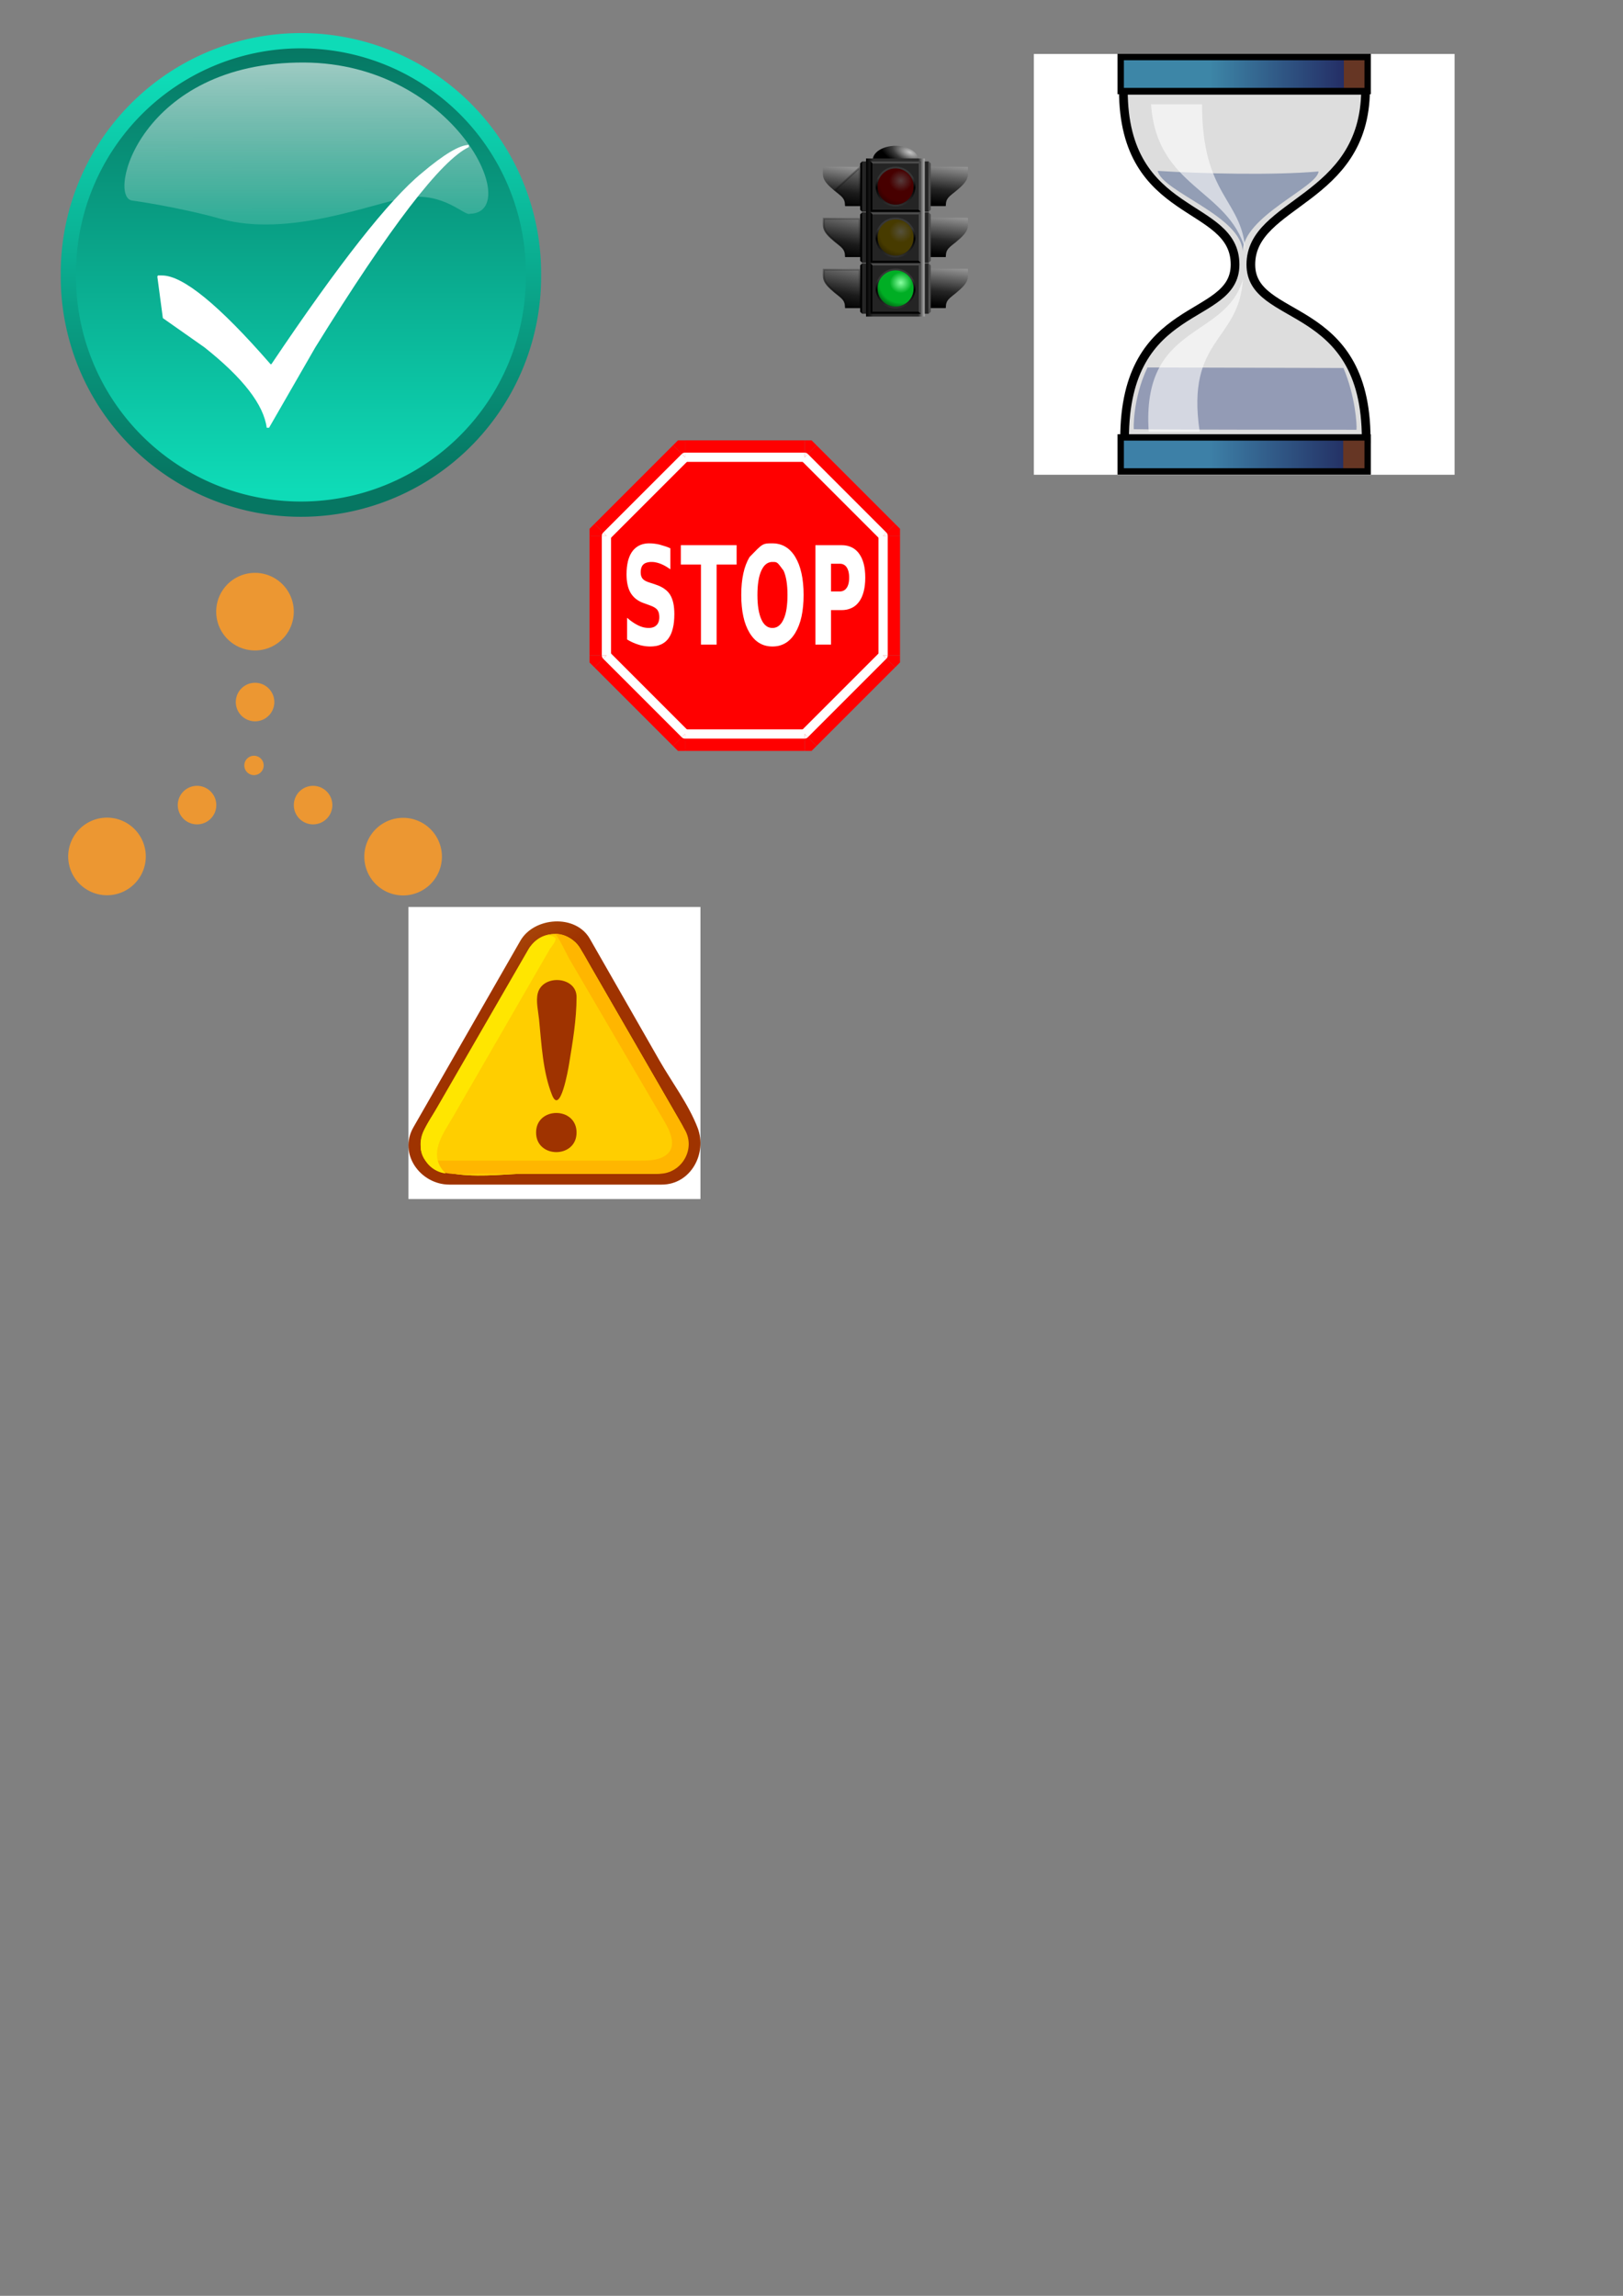 <?xml version="1.0" encoding="UTF-8" standalone="no"?>
<!-- Created with Inkscape (http://www.inkscape.org/) -->
<svg
   xmlns:i="http://ns.adobe.com/AdobeIllustrator/10.0/"
   xmlns:a="http://ns.adobe.com/AdobeSVGViewerExtensions/3.0/"
   xmlns:dc="http://purl.org/dc/elements/1.1/"
   xmlns:cc="http://web.resource.org/cc/"
   xmlns:rdf="http://www.w3.org/1999/02/22-rdf-syntax-ns#"
   xmlns:svg="http://www.w3.org/2000/svg"
   xmlns="http://www.w3.org/2000/svg"
   xmlns:xlink="http://www.w3.org/1999/xlink"
   xmlns:sodipodi="http://sodipodi.sourceforge.net/DTD/sodipodi-0.dtd"
   xmlns:inkscape="http://www.inkscape.org/namespaces/inkscape"
   width="744.094"
   height="1052.362"
   id="svg2"
   sodipodi:version="0.32"
   inkscape:version="0.44.1"
   sodipodi:docbase="D:\TroyDevel\Proj\WordNetSQLServer\BrowserC#\Icons"
   sodipodi:docname="master.svg">
  <rect width="100%" height="100%" fill="#808080" stroke="none"/>
  <defs
     id="defs4">
    <radialGradient
       xlink:href="#linearGradient1702"
       r="15.301"
       inkscape:collect="always"
       id="radialGradient1706"
       gradientUnits="userSpaceOnUse"
       fy="473.033"
       fx="522.899"
       cy="481.866"
       cx="522.895" />
    <linearGradient
       id="linearGradient1697">
      <stop
         style="stop-color:#0edbb7;stop-opacity:1;"
         offset="0"
         id="stop1698" />
      <stop
         style="stop-color:#067662;stop-opacity:1;"
         offset="1"
         id="stop1699" />
    </linearGradient>
    <linearGradient
       id="linearGradient1702">
      <stop
         style="stop-color:#ffffff;stop-opacity:0.691;"
         offset="0"
         id="stop1703" />
      <stop
         style="stop-color:#ffffff;stop-opacity:0;"
         offset="1"
         id="stop1704" />
    </linearGradient>
    <linearGradient
       y2="463.473"
       y1="183.484"
       xlink:href="#linearGradient1702"
       x2="214.592"
       x1="213.828"
       inkscape:collect="always"
       id="linearGradient2823"
       gradientUnits="userSpaceOnUse"
       gradientTransform="matrix(1.554,0,0,0.644,-1.018,2.842171e-14)" />
    <linearGradient
       y2="505.084"
       y1="469.499"
       xlink:href="#linearGradient1697"
       x2="522.942"
       x1="522.942"
       inkscape:collect="always"
       id="linearGradient2821"
       gradientUnits="userSpaceOnUse" />
    <linearGradient
       y2="466.279"
       y1="506.287"
       xlink:href="#linearGradient1697"
       x2="520.572"
       x1="520.572"
       inkscape:collect="always"
       id="linearGradient2819"
       gradientUnits="userSpaceOnUse" />
    <radialGradient
       xlink:href="#linearGradient1702"
       r="15.301"
       inkscape:collect="always"
       id="radialGradient2817"
       gradientUnits="userSpaceOnUse"
       fy="473.033"
       fx="522.899"
       cy="481.866"
       cx="522.895" />
    <linearGradient
       id="linearGradient2811">
      <stop
         style="stop-color:#0e56db;stop-opacity:1;"
         offset="0"
         id="stop2813" />
      <stop
         style="stop-color:#071176;stop-opacity:1;"
         offset="1"
         id="stop2815" />
    </linearGradient>
    <linearGradient
       id="linearGradient2805">
      <stop
         style="stop-color:#ffffff;stop-opacity:0.691;"
         offset="0"
         id="stop2807" />
      <stop
         style="stop-color:#ffffff;stop-opacity:0;"
         offset="1"
         id="stop2809" />
    </linearGradient>
    <marker
       viewBox="0 0 10 10"
       refY="5"
       refX="10"
       orient="auto"
       markerWidth="4"
       markerUnits="strokeWidth"
       markerHeight="3"
       id="ArrowStart">
      <path
         id="path1614"
         d="M 10 0 L 0 5 L 10 10 z" />
    </marker>
    <marker
       viewBox="0 0 10 10"
       refY="5"
       refX="0"
       orient="auto"
       markerWidth="4"
       markerUnits="strokeWidth"
       markerHeight="3"
       id="ArrowEnd">
      <path
         id="path1612"
         d="M 0 0 L 10 5 L 0 10 z" />
    </marker>
    <linearGradient
       y2="400.749"
       y1="289.838"
       xlink:href="#linearGradient3498"
       x2="408.571"
       x1="408.571"
       inkscape:collect="always"
       id="linearGradient21593"
       gradientUnits="userSpaceOnUse" />
    <radialGradient
       xlink:href="#linearGradient5747"
       r="54.286"
       inkscape:collect="always"
       id="radialGradient21591"
       gradientUnits="userSpaceOnUse"
       gradientTransform="matrix(1.367,-6.538793e-3,6.210491e-3,1.299,-157.736,-94.913)"
       fy="326.994"
       fx="423.841"
       cy="326.994"
       cx="423.841" />
    <linearGradient
       y2="400.749"
       y1="289.838"
       xlink:href="#linearGradient3498"
       x2="408.571"
       x1="408.571"
       inkscape:collect="always"
       id="linearGradient21580"
       gradientUnits="userSpaceOnUse" />
    <radialGradient
       xlink:href="#linearGradient5747"
       r="54.286"
       inkscape:collect="always"
       id="radialGradient21578"
       gradientUnits="userSpaceOnUse"
       gradientTransform="matrix(1.367,-6.538793e-3,6.210491e-3,1.299,-157.736,-94.913)"
       fy="326.994"
       fx="423.841"
       cy="326.994"
       cx="423.841" />
    <linearGradient
       y2="400.749"
       y1="289.838"
       xlink:href="#linearGradient3498"
       x2="408.571"
       x1="408.571"
       inkscape:collect="always"
       id="linearGradient21574"
       gradientUnits="userSpaceOnUse" />
    <radialGradient
       xlink:href="#linearGradient5011"
       r="54.286"
       inkscape:collect="always"
       id="radialGradient21572"
       gradientUnits="userSpaceOnUse"
       gradientTransform="matrix(1.367,-6.538793e-3,6.210491e-3,1.299,-157.736,-94.913)"
       fy="326.994"
       fx="423.841"
       cy="326.994"
       cx="423.841" />
    <linearGradient
       y2="400.749"
       y1="289.838"
       xlink:href="#linearGradient3498"
       x2="408.571"
       x1="408.571"
       inkscape:collect="always"
       id="linearGradient21561"
       gradientUnits="userSpaceOnUse" />
    <radialGradient
       xlink:href="#linearGradient5011"
       r="54.286"
       inkscape:collect="always"
       id="radialGradient21559"
       gradientUnits="userSpaceOnUse"
       gradientTransform="matrix(1.367,-6.538793e-3,6.210491e-3,1.299,-157.736,-94.913)"
       fy="326.994"
       fx="423.841"
       cy="326.994"
       cx="423.841" />
    <linearGradient
       y2="400.749"
       y1="289.838"
       xlink:href="#linearGradient3498"
       x2="408.571"
       x1="408.571"
       inkscape:collect="always"
       id="linearGradient21550"
       gradientUnits="userSpaceOnUse" />
    <radialGradient
       xlink:href="#linearGradient4245"
       r="54.286"
       inkscape:collect="always"
       id="radialGradient21548"
       gradientUnits="userSpaceOnUse"
       gradientTransform="matrix(1.367,-6.538793e-3,6.210491e-3,1.299,-157.736,-94.913)"
       fy="326.994"
       fx="423.841"
       cy="326.994"
       cx="423.841" />
    <linearGradient
       y2="400.749"
       y1="289.838"
       xlink:href="#linearGradient3498"
       x2="408.571"
       x1="408.571"
       inkscape:collect="always"
       id="linearGradient21528"
       gradientUnits="userSpaceOnUse" />
    <radialGradient
       xlink:href="#linearGradient4245"
       r="54.286"
       inkscape:collect="always"
       id="radialGradient21526"
       gradientUnits="userSpaceOnUse"
       gradientTransform="matrix(1.367,-6.538793e-3,6.210491e-3,1.299,-157.736,-94.913)"
       fy="326.994"
       fx="423.841"
       cy="326.994"
       cx="423.841" />
    <linearGradient
       y2="505.933"
       y1="505.933"
       xlink:href="#linearGradient16202"
       x2="535.714"
       x1="300"
       inkscape:collect="always"
       id="linearGradient21523"
       gradientUnits="userSpaceOnUse"
       gradientTransform="matrix(1.002,0,0,1.005,-97.597,-114.428)" />
    <linearGradient
       y2="794.684"
       y1="636.469"
       xlink:href="#linearGradient20572"
       x2="605"
       x1="575.418"
       inkscape:collect="always"
       id="linearGradient20735"
       gradientUnits="userSpaceOnUse"
       gradientTransform="translate(28,0)" />
    <linearGradient
       y2="794.684"
       y1="636.469"
       xlink:href="#linearGradient20572"
       x2="605"
       x1="575.418"
       inkscape:collect="always"
       id="linearGradient20733"
       gradientUnits="userSpaceOnUse"
       gradientTransform="translate(28,0)" />
    <linearGradient
       y2="794.684"
       y1="636.469"
       xlink:href="#linearGradient20572"
       x2="605"
       x1="579.704"
       inkscape:collect="always"
       id="linearGradient20731"
       gradientUnits="userSpaceOnUse"
       gradientTransform="translate(28,0)" />
    <linearGradient
       y2="794.684"
       y1="636.469"
       xlink:href="#linearGradient20572"
       x2="605"
       x1="579.704"
       inkscape:collect="always"
       id="linearGradient20729"
       gradientUnits="userSpaceOnUse"
       gradientTransform="translate(28,0)" />
    <linearGradient
       y2="794.684"
       y1="636.469"
       xlink:href="#linearGradient20572"
       x2="605"
       x1="573.99"
       inkscape:collect="always"
       id="linearGradient20727"
       gradientUnits="userSpaceOnUse"
       gradientTransform="translate(28,0)" />
    <linearGradient
       y2="794.684"
       y1="636.469"
       xlink:href="#linearGradient20572"
       x2="605"
       x1="573.99"
       inkscape:collect="always"
       id="linearGradient20725"
       gradientUnits="userSpaceOnUse"
       gradientTransform="translate(28,0)" />
    <linearGradient
       y2="794.684"
       y1="636.469"
       xlink:href="#linearGradient12453"
       x2="605"
       x1="623.99"
       inkscape:collect="always"
       id="linearGradient20723"
       gradientUnits="userSpaceOnUse"
       gradientTransform="translate(28,0)" />
    <linearGradient
       y2="794.684"
       y1="636.469"
       xlink:href="#linearGradient12453"
       x2="605"
       x1="623.99"
       inkscape:collect="always"
       id="linearGradient20721"
       gradientUnits="userSpaceOnUse"
       gradientTransform="translate(28,0)" />
    <linearGradient
       y2="794.684"
       y1="636.469"
       xlink:href="#linearGradient12453"
       x2="605"
       x1="623.99"
       inkscape:collect="always"
       id="linearGradient20719"
       gradientUnits="userSpaceOnUse"
       gradientTransform="translate(28,0)" />
    <linearGradient
       y2="794.684"
       y1="636.469"
       xlink:href="#linearGradient12453"
       x2="605"
       x1="623.99"
       inkscape:collect="always"
       id="linearGradient20717"
       gradientUnits="userSpaceOnUse"
       gradientTransform="translate(28,0)" />
    <linearGradient
       y2="794.684"
       y1="636.469"
       xlink:href="#linearGradient12453"
       x2="605"
       x1="623.99"
       inkscape:collect="always"
       id="linearGradient20715"
       gradientUnits="userSpaceOnUse"
       gradientTransform="translate(28,0)" />
    <linearGradient
       y2="794.684"
       y1="636.469"
       xlink:href="#linearGradient12453"
       x2="605"
       x1="623.99"
       inkscape:collect="always"
       id="linearGradient20713"
       gradientUnits="userSpaceOnUse"
       gradientTransform="translate(28,0)" />
    <linearGradient
       y2="400.749"
       y1="289.838"
       xlink:href="#linearGradient3498"
       x2="408.571"
       x1="408.571"
       inkscape:collect="always"
       id="linearGradient20711"
       gradientUnits="userSpaceOnUse" />
    <radialGradient
       xlink:href="#linearGradient5747"
       r="54.286"
       inkscape:collect="always"
       id="radialGradient20709"
       gradientUnits="userSpaceOnUse"
       gradientTransform="matrix(1.367,-6.538793e-3,6.210491e-3,1.299,-157.736,-94.913)"
       fy="326.994"
       fx="423.841"
       cy="326.994"
       cx="423.841" />
    <linearGradient
       y2="400.749"
       y1="289.838"
       xlink:href="#linearGradient3498"
       x2="408.571"
       x1="408.571"
       inkscape:collect="always"
       id="linearGradient20707"
       gradientUnits="userSpaceOnUse" />
    <radialGradient
       xlink:href="#linearGradient5011"
       r="54.286"
       inkscape:collect="always"
       id="radialGradient20705"
       gradientUnits="userSpaceOnUse"
       gradientTransform="matrix(1.367,-6.538793e-3,6.210491e-3,1.299,-157.736,-94.913)"
       fy="326.994"
       fx="423.841"
       cy="326.994"
       cx="423.841" />
    <linearGradient
       y2="400.749"
       y1="289.838"
       xlink:href="#linearGradient3498"
       x2="408.571"
       x1="408.571"
       inkscape:collect="always"
       id="linearGradient20703"
       gradientUnits="userSpaceOnUse" />
    <radialGradient
       xlink:href="#linearGradient4245"
       r="54.286"
       inkscape:collect="always"
       id="radialGradient20701"
       gradientUnits="userSpaceOnUse"
       gradientTransform="matrix(1.367,-6.538793e-3,6.210491e-3,1.299,-157.736,-94.913)"
       fy="326.994"
       fx="423.841"
       cy="326.994"
       cx="423.841" />
    <linearGradient
       y2="505.933"
       y1="505.933"
       xlink:href="#linearGradient16202"
       x2="535.714"
       x1="300"
       inkscape:collect="always"
       id="linearGradient20699"
       gradientUnits="userSpaceOnUse"
       gradientTransform="matrix(1.002,0,0,1.005,-0.455,2.715)" />
    <radialGradient
       xlink:href="#linearGradient20621"
       r="100.005"
       inkscape:collect="always"
       id="radialGradient20697"
       gradientUnits="userSpaceOnUse"
       gradientTransform="matrix(1.328,0.423,-0.252,0.496,-132.052,-119.564)"
       fy="91.649"
       fx="491.476"
       cy="91.649"
       cx="491.476" />
    <radialGradient
       xlink:href="#linearGradient20621"
       r="100.005"
       inkscape:collect="always"
       id="radialGradient20627"
       gradientUnits="userSpaceOnUse"
       gradientTransform="matrix(1.328,0.423,-0.252,0.496,-132.052,-119.564)"
       fy="91.649"
       fx="491.476"
       cy="91.649"
       cx="491.476" />
    <linearGradient
       y2="505.933"
       y1="505.933"
       xlink:href="#linearGradient16202"
       x2="535.714"
       x1="300"
       inkscape:collect="always"
       id="linearGradient16208"
       gradientUnits="userSpaceOnUse"
       gradientTransform="matrix(1.002,0,0,1.005,-0.455,2.715)" />
    <linearGradient
       y2="794.684"
       y1="636.469"
       xlink:href="#linearGradient20572"
       x2="605"
       x1="575.418"
       inkscape:collect="always"
       id="linearGradient15470"
       gradientUnits="userSpaceOnUse"
       gradientTransform="translate(28,0)" />
    <linearGradient
       y2="794.684"
       y1="636.469"
       xlink:href="#linearGradient20572"
       x2="605"
       x1="575.418"
       inkscape:collect="always"
       id="linearGradient15468"
       gradientUnits="userSpaceOnUse"
       gradientTransform="translate(28,0)" />
    <linearGradient
       y2="794.684"
       y1="636.469"
       xlink:href="#linearGradient20572"
       x2="605"
       x1="579.704"
       inkscape:collect="always"
       id="linearGradient15466"
       gradientUnits="userSpaceOnUse"
       gradientTransform="translate(28,0)" />
    <linearGradient
       y2="794.684"
       y1="636.469"
       xlink:href="#linearGradient20572"
       x2="605"
       x1="579.704"
       inkscape:collect="always"
       id="linearGradient15464"
       gradientUnits="userSpaceOnUse"
       gradientTransform="translate(28,0)" />
    <linearGradient
       y2="794.684"
       y1="636.469"
       xlink:href="#linearGradient20572"
       x2="605"
       x1="573.99"
       inkscape:collect="always"
       id="linearGradient15462"
       gradientUnits="userSpaceOnUse"
       gradientTransform="translate(28,0)" />
    <linearGradient
       y2="794.684"
       y1="636.469"
       xlink:href="#linearGradient20572"
       x2="605"
       x1="573.99"
       inkscape:collect="always"
       id="linearGradient15460"
       gradientUnits="userSpaceOnUse"
       gradientTransform="translate(28,0)" />
    <linearGradient
       y2="794.684"
       y1="636.469"
       xlink:href="#linearGradient12453"
       x2="605"
       x1="623.99"
       inkscape:collect="always"
       id="linearGradient15434"
       gradientUnits="userSpaceOnUse"
       gradientTransform="translate(28,0)" />
    <linearGradient
       y2="794.684"
       y1="636.469"
       xlink:href="#linearGradient12453"
       x2="605"
       x1="623.99"
       inkscape:collect="always"
       id="linearGradient15432"
       gradientUnits="userSpaceOnUse"
       gradientTransform="translate(28,0)" />
    <linearGradient
       y2="794.684"
       y1="636.469"
       xlink:href="#linearGradient12453"
       x2="605"
       x1="623.99"
       inkscape:collect="always"
       id="linearGradient15422"
       gradientUnits="userSpaceOnUse"
       gradientTransform="translate(28,0)" />
    <linearGradient
       y2="794.684"
       y1="636.469"
       xlink:href="#linearGradient12453"
       x2="605"
       x1="623.99"
       inkscape:collect="always"
       id="linearGradient15420"
       gradientUnits="userSpaceOnUse"
       gradientTransform="translate(28,0)" />
    <linearGradient
       y2="794.684"
       y1="636.469"
       xlink:href="#linearGradient12453"
       x2="605"
       x1="623.99"
       inkscape:collect="always"
       id="linearGradient15410"
       gradientUnits="userSpaceOnUse"
       gradientTransform="translate(28,0)" />
    <linearGradient
       y2="794.684"
       y1="636.469"
       xlink:href="#linearGradient12453"
       x2="605"
       x1="623.99"
       inkscape:collect="always"
       id="linearGradient15408"
       gradientUnits="userSpaceOnUse"
       gradientTransform="translate(28,0)" />
    <linearGradient
       y2="400.749"
       y1="289.838"
       xlink:href="#linearGradient3498"
       x2="408.571"
       x1="408.571"
       inkscape:collect="always"
       id="linearGradient11669"
       gradientUnits="userSpaceOnUse" />
    <radialGradient
       xlink:href="#linearGradient4245"
       r="54.286"
       inkscape:collect="always"
       id="radialGradient11667"
       gradientUnits="userSpaceOnUse"
       gradientTransform="matrix(1.367,-6.538793e-3,6.210491e-3,1.299,-157.736,-94.913)"
       fy="326.994"
       fx="423.841"
       cy="326.994"
       cx="423.841" />
    <linearGradient
       y2="400.749"
       y1="289.838"
       xlink:href="#linearGradient3498"
       x2="408.571"
       x1="408.571"
       inkscape:collect="always"
       id="linearGradient11665"
       gradientUnits="userSpaceOnUse" />
    <radialGradient
       xlink:href="#linearGradient5011"
       r="54.286"
       inkscape:collect="always"
       id="radialGradient11663"
       gradientUnits="userSpaceOnUse"
       gradientTransform="matrix(1.367,-6.538793e-3,6.210491e-3,1.299,-157.736,-94.913)"
       fy="326.994"
       fx="423.841"
       cy="326.994"
       cx="423.841" />
    <linearGradient
       y2="400.749"
       y1="289.838"
       xlink:href="#linearGradient3498"
       x2="408.571"
       x1="408.571"
       inkscape:collect="always"
       id="linearGradient11661"
       gradientUnits="userSpaceOnUse" />
    <radialGradient
       xlink:href="#linearGradient5747"
       r="54.286"
       inkscape:collect="always"
       id="radialGradient11659"
       gradientUnits="userSpaceOnUse"
       gradientTransform="matrix(1.367,-6.538793e-3,6.210491e-3,1.299,-157.736,-94.913)"
       fy="326.994"
       fx="423.841"
       cy="326.994"
       cx="423.841" />
    <linearGradient
       y2="400.749"
       y1="289.838"
       xlink:href="#linearGradient3498"
       x2="408.571"
       x1="408.571"
       inkscape:collect="always"
       id="linearGradient4283"
       gradientUnits="userSpaceOnUse" />
    <radialGradient
       xlink:href="#linearGradient5747"
       r="54.286"
       inkscape:collect="always"
       id="radialGradient4281"
       gradientUnits="userSpaceOnUse"
       gradientTransform="matrix(1.367,-6.538793e-3,6.210491e-3,1.299,-157.736,-94.913)"
       fy="326.994"
       fx="423.841"
       cy="326.994"
       cx="423.841" />
    <linearGradient
       y2="400.749"
       y1="289.838"
       xlink:href="#linearGradient3498"
       x2="408.571"
       x1="408.571"
       inkscape:collect="always"
       id="linearGradient4275"
       gradientUnits="userSpaceOnUse" />
    <radialGradient
       xlink:href="#linearGradient5011"
       r="54.286"
       inkscape:collect="always"
       id="radialGradient4273"
       gradientUnits="userSpaceOnUse"
       gradientTransform="matrix(1.367,-6.538793e-3,6.210491e-3,1.299,-157.736,-94.913)"
       fy="326.994"
       fx="423.841"
       cy="326.994"
       cx="423.841" />
    <radialGradient
       xlink:href="#linearGradient4245"
       r="54.286"
       inkscape:collect="always"
       id="radialGradient4251"
       gradientUnits="userSpaceOnUse"
       gradientTransform="matrix(1.367,-6.538793e-3,6.210491e-3,1.299,-157.736,-94.913)"
       fy="326.994"
       fx="423.841"
       cy="326.994"
       cx="423.841" />
    <linearGradient
       y2="400.749"
       y1="289.838"
       xlink:href="#linearGradient3498"
       x2="408.571"
       x1="408.571"
       inkscape:collect="always"
       id="linearGradient3504"
       gradientUnits="userSpaceOnUse" />
    <linearGradient
       id="linearGradient3498">
      <stop
         style="stop-color:#373737;stop-opacity:1;"
         offset="0"
         id="stop3500" />
      <stop
         style="stop-color:#363636;stop-opacity:1;"
         offset="0.26"
         id="stop3511" />
      <stop
         style="stop-color:#000000;stop-opacity:1;"
         offset="0.519"
         id="stop3508" />
      <stop
         style="stop-color:#323232;stop-opacity:1;"
         offset="1"
         id="stop3502" />
    </linearGradient>
    <linearGradient
       id="linearGradient4245">
      <stop
         style="stop-color:#ffb1b1;stop-opacity:1;"
         offset="0"
         id="stop4247" />
      <stop
         style="stop-color:#d60000;stop-opacity:1;"
         offset="0.442"
         id="stop4257" />
      <stop
         style="stop-color:#d60000;stop-opacity:1;"
         offset="0.82"
         id="stop4259" />
      <stop
         style="stop-color:#a10000;stop-opacity:1;"
         offset="1"
         id="stop4249" />
    </linearGradient>
    <linearGradient
       id="linearGradient5011">
      <stop
         style="stop-color:#fff2b1;stop-opacity:1;"
         offset="0"
         id="stop5013" />
      <stop
         style="stop-color:#d6b000;stop-opacity:1;"
         offset="0.442"
         id="stop5015" />
      <stop
         style="stop-color:#d6b000;stop-opacity:1;"
         offset="0.82"
         id="stop5017" />
      <stop
         style="stop-color:#a18500;stop-opacity:1;"
         offset="1"
         id="stop5019" />
    </linearGradient>
    <linearGradient
       id="linearGradient5747">
      <stop
         style="stop-color:#89ffa2;stop-opacity:1;"
         offset="0"
         id="stop5749" />
      <stop
         style="stop-color:#00ae24;stop-opacity:1;"
         offset="0.426"
         id="stop5751" />
      <stop
         style="stop-color:#00ae24;stop-opacity:1;"
         offset="0.82"
         id="stop5753" />
      <stop
         style="stop-color:#007818;stop-opacity:1;"
         offset="1"
         id="stop5755" />
    </linearGradient>
    <linearGradient
       id="linearGradient12453">
      <stop
         style="stop-color:#929292;stop-opacity:1;"
         offset="0"
         id="stop12457" />
      <stop
         style="stop-color:#242424;stop-opacity:1;"
         offset="0.615"
         id="stop12459" />
      <stop
         style="stop-color:#000000;stop-opacity:1;"
         offset="1"
         id="stop12461" />
    </linearGradient>
    <linearGradient
       id="linearGradient16202">
      <stop
         style="stop-color:#000000;stop-opacity:1;"
         offset="0"
         id="stop16204" />
      <stop
         style="stop-color:#2a2a2a;stop-opacity:1;"
         offset="0.118"
         id="stop16210" />
      <stop
         style="stop-color:#2a2a2a;stop-opacity:1;"
         offset="0.681"
         id="stop16214" />
      <stop
         style="stop-color:#292929;stop-opacity:1;"
         offset="0.889"
         id="stop16212" />
      <stop
         style="stop-color:#b1b1b1;stop-opacity:1;"
         offset="1"
         id="stop16206" />
    </linearGradient>
    <linearGradient
       id="linearGradient20572">
      <stop
         style="stop-color:#929292;stop-opacity:1;"
         offset="0"
         id="stop20574" />
      <stop
         style="stop-color:#242424;stop-opacity:1;"
         offset="0.615"
         id="stop20576" />
      <stop
         style="stop-color:#000000;stop-opacity:1;"
         offset="1"
         id="stop20578" />
    </linearGradient>
    <linearGradient
       id="linearGradient20621">
      <stop
         style="stop-color:#c6c6c6;stop-opacity:1;"
         offset="0"
         id="stop20623" />
      <stop
         style="stop-color:#393939;stop-opacity:1;"
         offset="0.577"
         id="stop20631" />
      <stop
         style="stop-color:#000000;stop-opacity:1;"
         offset="1"
         id="stop20625" />
    </linearGradient>
    <marker
       viewBox="0 0 10 10"
       refY="5"
       refX="10"
       orient="auto"
       markerWidth="4"
       markerUnits="strokeWidth"
       markerHeight="3"
       id="marker3521">
      <path
         id="path3523"
         d="M 10 0 L 0 5 L 10 10 z" />
    </marker>
    <marker
       viewBox="0 0 10 10"
       refY="5"
       refX="0"
       orient="auto"
       markerWidth="4"
       markerUnits="strokeWidth"
       markerHeight="3"
       id="marker3517">
      <path
         id="path3519"
         d="M 0 0 L 10 5 L 0 10 z" />
    </marker>
    <linearGradient
       gradientTransform="matrix(125.234,0,0,-17.25,39831.69,9649.098)"
       gradientUnits="userSpaceOnUse"
       id="rect1511_1_"
       x1="-317.258"
       x2="-316.715"
       y1="542.412"
       y2="542.412">
      <stop
         offset="0"
         style="stop-color:#3d86a7;stop-opacity:1;"
         id="stop2897" />
      <stop
         offset="1"
         style="stop-color:#242e66;stop-opacity:1;"
         id="stop2899" />
      <a:midPointStop
         offset="0"
         style="stop-color:#A7873D" />
      <a:midPointStop
         offset="0.5"
         style="stop-color:#A7873D" />
      <a:midPointStop
         offset="1"
         style="stop-color:#663624" />
    </linearGradient>
    <linearGradient
       gradientTransform="matrix(125.234,0,0,-17.25,39831.69,9841.933)"
       gradientUnits="userSpaceOnUse"
       id="rect1512_1_"
       x1="-317.259"
       x2="-316.716"
       y1="542.41"
       y2="542.41">
      <stop
         offset="0"
         style="stop-color:#3d80a7;stop-opacity:1;"
         id="stop2903" />
      <stop
         offset="1"
         style="stop-color:#243266;stop-opacity:1;"
         id="stop2905" />
      <a:midPointStop
         offset="0"
         style="stop-color:#A7873D" />
      <a:midPointStop
         offset="0.5"
         style="stop-color:#A7873D" />
      <a:midPointStop
         offset="1"
         style="stop-color:#663624" />
    </linearGradient>
    <linearGradient
       inkscape:collect="always"
       xlink:href="#linearGradient1697"
       id="linearGradient3567"
       gradientUnits="userSpaceOnUse"
       x1="520.572"
       y1="506.287"
       x2="520.572"
       y2="466.279" />
    <linearGradient
       inkscape:collect="always"
       xlink:href="#linearGradient1697"
       id="linearGradient3569"
       gradientUnits="userSpaceOnUse"
       x1="522.942"
       y1="469.499"
       x2="522.942"
       y2="505.084" />
    <linearGradient
       inkscape:collect="always"
       xlink:href="#linearGradient1702"
       id="linearGradient3571"
       gradientUnits="userSpaceOnUse"
       gradientTransform="matrix(1.554,0,0,0.644,-1.018,0)"
       x1="213.828"
       y1="183.484"
       x2="214.592"
       y2="463.473" />
    <linearGradient
       inkscape:collect="always"
       xlink:href="#rect1511_1_"
       id="linearGradient3598"
       gradientUnits="userSpaceOnUse"
       gradientTransform="matrix(125.234,0,0,-17.25,39831.69,9649.098)"
       x1="-317.258"
       y1="542.412"
       x2="-316.715"
       y2="542.412" />
    <linearGradient
       inkscape:collect="always"
       xlink:href="#rect1512_1_"
       id="linearGradient3600"
       gradientUnits="userSpaceOnUse"
       gradientTransform="matrix(125.234,0,0,-17.25,39831.69,9841.933)"
       x1="-317.259"
       y1="542.41"
       x2="-316.716"
       y2="542.41" />
    <linearGradient
       gradientTransform="matrix(56.998,90.496,90.496,-56.998,-27156.7,48393.4)"
       gradientUnits="userSpaceOnUse"
       id="XMLID_4_"
       x1="-244.573"
       x2="-242.817"
       y1="455.42"
       y2="455.42">
      <stop
         id="stop6"
         offset="0"
         style="stop-color:#FFFA5F" />
      <stop
         id="stop8"
         offset="1"
         style="stop-color:#9F3300" />
    </linearGradient>
    <linearGradient
       gradientTransform="matrix(68.228,33.002,33.002,-68.228,1801.236,39808.01)"
       gradientUnits="userSpaceOnUse"
       id="XMLID_5_"
       x1="-246.981"
       x2="-245.227"
       y1="458.29"
       y2="458.29">
      <stop
         id="stop25"
         offset="0"
         style="stop-color:#FFFA5F" />
      <stop
         id="stop27"
         offset="1"
         style="stop-color:#9F3300" />
    </linearGradient>
    <linearGradient
       gradientTransform="matrix(68.224,33,33,-68.224,1956.385,39869.82)"
       gradientUnits="userSpaceOnUse"
       id="XMLID_6_"
       x1="-246.998"
       x2="-245.235"
       y1="458.062"
       y2="458.062">
      <stop
         id="stop36"
         offset="0"
         style="stop-color:#FFFA5F" />
      <stop
         id="stop38"
         offset="1"
         style="stop-color:#9F3300" />
    </linearGradient>
  </defs>
  <sodipodi:namedview
     id="base"
     pagecolor="#ffffff"
     bordercolor="#666666"
     borderopacity="1.0"
     gridtolerance="10000"
     guidetolerance="10"
     objecttolerance="10"
     inkscape:pageopacity="0.0"
     inkscape:pageshadow="2"
     inkscape:zoom="1.1371534"
     inkscape:cx="397.42616"
     inkscape:cy="627.2584"
     inkscape:document-units="px"
     inkscape:current-layer="layer1"
     inkscape:window-width="996"
     inkscape:window-height="872"
     inkscape:window-x="210"
     inkscape:window-y="9" />
  <g
     inkscape:label="Layer 1"
     inkscape:groupmode="layer"
     id="layer1">
    <g
       id="g3577"
       inkscape:export-filename="D:\TroyDevel\Proj\WordNetSQLServer\Browser\Icons\ok.jpg"
       inkscape:export-xdpi="6.54"
       inkscape:export-ydpi="6.54">
      <g
         transform="matrix(0.56,0,0,0.56,24.357,12.182)"
         id="g1900"
         inkscape:label="Layer 1">
        <path
           d="M 544.066 487.062 A 20.784 20.784 0 1 1  502.499,487.062 A 20.784 20.784 0 1 1  544.066 487.062 z"
           id="path1070"
           sodipodi:cx="523.28259"
           sodipodi:cy="487.06226"
           sodipodi:rx="20.783747"
           sodipodi:ry="20.783747"
           sodipodi:type="arc"
           style="fill:url(#linearGradient3567);fill-opacity:1;fill-rule:nonzero;stroke:url(#linearGradient3569);stroke-width:1.364;stroke-linecap:round;stroke-linejoin:round;stroke-miterlimit:4;stroke-dashoffset:0;stroke-opacity:1"
           transform="matrix(9.161,0,0,9.161,-4590.921,-4258.674)" />
        <path
           d="M 471.573,246.886 C 515.94,245.919 459.173,123.733 335.892,123.083 C 201.33,122.396 173.796,234.045 195.172,236.08 C 195.172,236.08 232.037,241.143 267.112,250.937 C 323.585,266.867 392.661,237.867 419.881,233.653 C 450.223,228.955 467.254,249.045 471.573,246.886 z "
           id="path1713"
           sodipodi:nodetypes="cccccc"
           style="opacity:0.9;fill:url(#linearGradient3571);fill-opacity:1;fill-rule:evenodd;stroke:none;stroke-width:0.25pt;stroke-linecap:butt;stroke-linejoin:miter;stroke-opacity:1"
           transform="translate(-130.295,-93.649)" />
      </g>
      <path
         sodipodi:nodetypes="ccccccccccccccc"
         id="flowRoot1891"
         d="M 214.959,66.435 L 214.959,67.413 C 202.25,73.409 178.786,104.009 144.568,159.214 L 123.353,196.072 L 122.278,196.072 C 120.909,185.513 111.393,173.227 93.73,159.214 L 74.666,145.82 L 72.124,126.756 L 72.417,126.267 L 74.275,126.267 C 83.856,126.267 100.443,139.824 124.037,166.938 L 124.428,166.938 C 155.322,120.923 178.297,91.724 193.353,79.34 C 203.52,70.737 210.723,66.435 214.959,66.435 L 214.959,66.435 z "
         style="font-size:144px;opacity:1;fill:white;fill-opacity:1;font-family:World Wind dings" />
    </g>
    <g
       style="fill-rule:evenodd"
       id="g3082"
       transform="matrix(1.409296e-2,0,0,1.409296e-2,188.583,96.193)">
      <g
         visibility="visible"
         id="Predeterminado"
         style="visibility:visible">
        <desc
           id="desc2932">Master slide</desc>
      </g>
      <g
         visibility="visible"
         id="page1"
         style="visibility:visible">
        <desc
           id="desc2935">Slide</desc>
        <g
           id="g2937">
          <desc
             id="desc2939">Drawing</desc>
          <g
             id="g2941">
            <g
               id="g2943"
               style="fill:red;stroke:none">
              <path
                 id="path2945"
                 d="M 8902,8047 L 12793,8047 L 15348,10602 L 15348,14493 L 12793,17048 L 8902,17048 L 6347,14493 L 6347,10602 L 8902,8047 z " />
              <path
                 id="path2947"
                 d="M 8902,7497 L 12793,7497 L 12793,8047 L 12793,8597 L 8902,8597 L 8902,8047 L 8902,7497 z " />
              <path
                 id="path2949"
                 d="M 12793,8047 L 12793,7497 L 13021,7497 L 13182,7658 L 12793,8047 z " />
              <path
                 id="path2951"
                 d="M 13182,7658 L 15737,10213 L 15348,10602 L 14959,10991 L 12404,8436 L 12793,8047 L 13182,7658 z " />
              <path
                 id="path2953"
                 d="M 15348,10602 L 15737,10213 L 15898,10374 L 15898,10602 L 15348,10602 z " />
              <path
                 id="path2955"
                 d="M 15898,10602 L 15898,14493 L 15348,14493 L 14798,14493 L 14798,10602 L 15348,10602 L 15898,10602 z " />
              <path
                 id="path2957"
                 d="M 15348,14493 L 15898,14493 L 15898,14721 L 15737,14882 L 15348,14493 z " />
              <path
                 id="path2959"
                 d="M 15737,14882 L 13182,17437 L 12793,17048 L 12404,16659 L 14959,14104 L 15348,14493 L 15737,14882 z " />
              <path
                 id="path2961"
                 d="M 12793,17048 L 13182,17437 L 13021,17598 L 12793,17598 L 12793,17048 z " />
              <path
                 id="path2963"
                 d="M 12793,17598 L 8902,17598 L 8902,17048 L 8902,16498 L 12793,16498 L 12793,17048 L 12793,17598 z " />
              <path
                 id="path2965"
                 d="M 8902,17048 L 8902,17598 L 8674,17598 L 8513,17437 L 8902,17048 z " />
              <path
                 id="path2967"
                 d="M 8513,17437 L 5958,14882 L 6347,14493 L 6736,14104 L 9291,16659 L 8902,17048 L 8513,17437 z " />
              <path
                 id="path2969"
                 d="M 6347,14493 L 5958,14882 L 5797,14721 L 5797,14493 L 6347,14493 z " />
              <path
                 id="path2971"
                 d="M 5797,14493 L 5797,10602 L 6347,10602 L 6897,10602 L 6897,14493 L 6347,14493 L 5797,14493 z " />
              <path
                 id="path2973"
                 d="M 6347,10602 L 5797,10602 L 5797,10374 L 5958,10213 L 6347,10602 z " />
              <path
                 id="path2975"
                 d="M 5958,10213 L 8513,7658 L 8902,8047 L 9291,8436 L 6736,10991 L 6347,10602 L 5958,10213 z " />
              <path
                 id="path2977"
                 d="M 8902,8047 L 8513,7658 L 8674,7497 L 8902,7497 L 8902,8047 z " />
            </g>
            <g
               id="g2979" />
          </g>
        </g>
        <g
           id="g2981">
          <desc
             id="desc2983">Drawing</desc>
          <g
             id="g2985">
            <g
               id="g2987"
               style="fill:red;stroke:none">
              <path
                 id="path2989"
                 d="M 8902,8047 L 12793,8047 L 15348,10602 L 15348,14493 L 12793,17048 L 8902,17048 L 6347,14493 L 6347,10602 L 8902,8047 z " />
            </g>
            <g
               id="g2991"
               style="fill:white;stroke:none">
              <path
                 id="path2993"
                 d="M 8902,7897 L 12793,7897 L 12793,8047 L 12793,8197 L 8902,8197 L 8902,8047 L 8902,7897 z " />
              <path
                 id="path2995"
                 d="M 12793,8047 L 12793,7897 L 12819,7899 L 12844,7906 L 12868,7917 L 12889,7932 L 12899,7941 L 12793,8047 z " />
              <path
                 id="path2997"
                 d="M 12899,7941 L 15454,10496 L 15348,10602 L 15242,10708 L 12687,8153 L 12793,8047 L 12899,7941 z " />
              <path
                 id="path2999"
                 d="M 15348,10602 L 15454,10496 L 15471,10516 L 15484,10539 L 15493,10563 L 15497,10589 L 15498,10602 L 15348,10602 z " />
              <path
                 id="path3001"
                 d="M 15498,10602 L 15498,14493 L 15348,14493 L 15198,14493 L 15198,10602 L 15348,10602 L 15498,10602 z " />
              <path
                 id="path3003"
                 d="M 15348,14493 L 15498,14493 L 15496,14519 L 15489,14544 L 15478,14568 L 15463,14589 L 15454,14599 L 15348,14493 z " />
              <path
                 id="path3005"
                 d="M 15454,14599 L 12899,17154 L 12793,17048 L 12687,16942 L 15242,14387 L 15348,14493 L 15454,14599 z " />
              <path
                 id="path3007"
                 d="M 12793,17048 L 12899,17154 L 12879,17171 L 12856,17184 L 12832,17193 L 12806,17197 L 12793,17198 L 12793,17048 z " />
              <path
                 id="path3009"
                 d="M 12793,17198 L 8902,17198 L 8902,17048 L 8902,16898 L 12793,16898 L 12793,17048 L 12793,17198 z " />
              <path
                 id="path3011"
                 d="M 8902,17048 L 8902,17198 L 8876,17196 L 8851,17189 L 8827,17178 L 8806,17163 L 8796,17154 L 8902,17048 z " />
              <path
                 id="path3013"
                 d="M 8796,17154 L 6241,14599 L 6347,14493 L 6453,14387 L 9008,16942 L 8902,17048 L 8796,17154 z " />
              <path
                 id="path3015"
                 d="M 6347,14493 L 6241,14599 L 6224,14579 L 6211,14556 L 6202,14532 L 6198,14506 L 6197,14493 L 6347,14493 z " />
              <path
                 id="path3017"
                 d="M 6197,14493 L 6197,10602 L 6347,10602 L 6497,10602 L 6497,14493 L 6347,14493 L 6197,14493 z " />
              <path
                 id="path3019"
                 d="M 6347,10602 L 6197,10602 L 6199,10576 L 6206,10551 L 6217,10527 L 6232,10506 L 6241,10496 L 6347,10602 z " />
              <path
                 id="path3021"
                 d="M 6241,10496 L 8796,7941 L 8902,8047 L 9008,8153 L 6453,10708 L 6347,10602 L 6241,10496 z " />
              <path
                 id="path3023"
                 d="M 8902,8047 L 8796,7941 L 8816,7924 L 8839,7911 L 8863,7902 L 8889,7898 L 8902,7897 L 8902,8047 z " />
            </g>
            <g
               id="g3025" />
          </g>
        </g>
        <g
           id="g3027">
          <desc
             id="desc3029">Group</desc>
          <g
             id="g3031">
            <desc
               id="desc3033">Drawing</desc>
            <g
               id="g3035">
              <g
                 id="g3037"
                 style="fill:white;stroke:none">
                <path
                   id="path3039"
                   d="M 8427,11008 L 8427,11692 L 8346,11637 L 8266,11588 L 8227,11567 L 8187,11547 L 8148,11529 L 8110,11513 L 8072,11499 L 8034,11487 L 7997,11476 L 7960,11468 L 7924,11461 L 7889,11456 L 7853,11453 L 7819,11452 L 7774,11453 L 7733,11457 L 7695,11464 L 7659,11473 L 7627,11484 L 7612,11491 L 7598,11498 L 7585,11506 L 7572,11514 L 7560,11523 L 7549,11533 L 7539,11543 L 7529,11554 L 7520,11566 L 7511,11579 L 7504,11593 L 7496,11607 L 7490,11622 L 7484,11638 L 7474,11671 L 7468,11708 L 7463,11746 L 7462,11788 L 7463,11820 L 7466,11850 L 7470,11878 L 7477,11905 L 7485,11929 L 7495,11952 L 7501,11963 L 7507,11973 L 7514,11983 L 7521,11993 L 7529,12002 L 7537,12011 L 7557,12029 L 7578,12045 L 7603,12061 L 7631,12076 L 7662,12090 L 7696,12104 L 7733,12117 L 7950,12189 L 8029,12218 L 8103,12250 L 8170,12286 L 8232,12326 L 8287,12369 L 8337,12415 L 8359,12440 L 8380,12465 L 8400,12492 L 8418,12519 L 8450,12577 L 8478,12641 L 8502,12711 L 8522,12787 L 8537,12868 L 8547,12955 L 8554,13048 L 8556,13147 L 8553,13276 L 8544,13397 L 8529,13509 L 8507,13612 L 8480,13708 L 8447,13794 L 8428,13834 L 8407,13872 L 8385,13908 L 8362,13942 L 8337,13974 L 8310,14003 L 8282,14031 L 8253,14056 L 8221,14079 L 8188,14101 L 8154,14120 L 8118,14137 L 8080,14152 L 8041,14166 L 8000,14177 L 7957,14186 L 7868,14198 L 7772,14202 L 7725,14201 L 7678,14198 L 7631,14194 L 7584,14188 L 7537,14179 L 7490,14170 L 7443,14158 L 7396,14144 L 7302,14112 L 7207,14073 L 7160,14051 L 7113,14027 L 7065,14001 L 7018,13973 L 7018,13268 L 7112,13346 L 7158,13380 L 7204,13412 L 7249,13442 L 7294,13469 L 7339,13494 L 7383,13517 L 7427,13537 L 7471,13554 L 7514,13568 L 7556,13580 L 7599,13588 L 7640,13594 L 7682,13598 L 7723,13599 L 7763,13598 L 7801,13593 L 7836,13586 L 7869,13576 L 7885,13570 L 7900,13563 L 7915,13555 L 7929,13547 L 7942,13538 L 7955,13528 L 7967,13517 L 7979,13506 L 7989,13495 L 7999,13483 L 8008,13471 L 8017,13458 L 8025,13444 L 8032,13429 L 8038,13414 L 8044,13398 L 8054,13365 L 8061,13328 L 8066,13290 L 8067,13249 L 8066,13212 L 8063,13178 L 8058,13145 L 8052,13115 L 8043,13087 L 8032,13061 L 8020,13037 L 8013,13026 L 8006,13015 L 7998,13005 L 7989,12995 L 7979,12985 L 7969,12975 L 7944,12955 L 7916,12936 L 7884,12918 L 7849,12900 L 7809,12883 L 7766,12867 L 7570,12795 L 7498,12768 L 7432,12736 L 7370,12700 L 7314,12661 L 7262,12617 L 7216,12570 L 7174,12519 L 7137,12464 L 7105,12405 L 7077,12341 L 7054,12272 L 7035,12198 L 7020,12119 L 7009,12035 L 7003,11946 L 7001,11852 L 7004,11735 L 7013,11624 L 7028,11520 L 7048,11423 L 7075,11333 L 7107,11251 L 7126,11212 L 7146,11176 L 7167,11141 L 7190,11108 L 7214,11077 L 7240,11048 L 7267,11021 L 7295,10996 L 7325,10972 L 7356,10951 L 7388,10931 L 7422,10914 L 7457,10898 L 7493,10885 L 7530,10873 L 7569,10864 L 7609,10857 L 7651,10851 L 7693,10848 L 7737,10847 L 7819,10849 L 7902,10857 L 7986,10869 L 8072,10887 L 8207,10927 L 8290,10953 L 8352,10976 L 8427,11008 z " />
              </g>
              <g
                 id="g3041" />
            </g>
          </g>
          <g
             id="g3043">
            <desc
               id="desc3045">Drawing</desc>
            <g
               id="g3047">
              <g
                 id="g3049"
                 style="fill:white;stroke:none">
                <path
                   id="path3051"
                   d="M 8767,10906 L 10582,10906 L 10582,11537 L 9931,11537 L 9931,14141 L 9422,14141 L 9422,11537 L 8767,11537 L 8767,11537 L 8767,10906 z " />
              </g>
              <g
                 id="g3053" />
            </g>
          </g>
          <g
             id="g3055">
            <desc
               id="desc3057">Drawing</desc>
            <g
               id="g3059">
              <g
                 id="g3061"
                 style="fill:white;stroke:none">
                <path
                   id="path3063"
                   d="M 11747,10847 L 11806,10849 L 11863,10854 L 11918,10863 L 11972,10875 L 12024,10891 L 12075,10910 L 12123,10932 L 12171,10959 L 12216,10988 L 12261,11021 L 12303,11058 L 12344,11098 L 12383,11141 L 12421,11188 L 12457,11238 L 12491,11292 L 12554,11409 L 12609,11536 L 12655,11675 L 12693,11824 L 12723,11984 L 12744,12154 L 12757,12335 L 12761,12526 L 12757,12717 L 12744,12897 L 12723,13067 L 12694,13226 L 12656,13375 L 12609,13513 L 12554,13641 L 12491,13758 L 12456,13812 L 12420,13863 L 12383,13910 L 12343,13954 L 12303,13993 L 12260,14030 L 12216,14063 L 12170,14092 L 12123,14118 L 12074,14140 L 12024,14159 L 11972,14175 L 11918,14187 L 11863,14195 L 11806,14200 L 11747,14202 L 11688,14200 L 11631,14195 L 11576,14186 L 11522,14174 L 11470,14159 L 11420,14140 L 11371,14117 L 11324,14091 L 11278,14062 L 11234,14029 L 11191,13993 L 11151,13953 L 11111,13909 L 11074,13862 L 11038,13812 L 11003,13758 L 10940,13641 L 10885,13514 L 10838,13376 L 10801,13227 L 10771,13068 L 10750,12898 L 10737,12717 L 10733,12526 L 10737,12335 L 10750,12154 L 10771,11984 L 10801,11825 L 10838,11676 L 10885,11537 L 10940,11409 L 11003,11292 L 11255,11035 L 11342,10956 L 11381,10926 L 11416,10903 L 11451,10884 L 11485,10870 L 11520,10861 L 11557,10854 L 11597,10850 L 11642,10848 L 11747,10847 z M 11747,11452 L 11718,11453 L 11690,11456 L 11663,11462 L 11637,11470 L 11611,11480 L 11587,11492 L 11563,11506 L 11540,11523 L 11518,11542 L 11496,11563 L 11476,11586 L 11456,11611 L 11438,11639 L 11420,11668 L 11386,11734 L 11356,11808 L 11330,11889 L 11308,11977 L 11291,12072 L 11277,12174 L 11267,12284 L 11261,12401 L 11259,12526 L 11261,12651 L 11267,12768 L 11277,12877 L 11291,12980 L 11309,13075 L 11331,13163 L 11356,13244 L 11386,13318 L 11419,13384 L 11437,13414 L 11456,13441 L 11476,13466 L 11496,13490 L 11517,13510 L 11540,13529 L 11563,13545 L 11586,13560 L 11611,13572 L 11637,13582 L 11663,13589 L 11690,13595 L 11718,13598 L 11747,13599 L 11776,13598 L 11804,13595 L 11831,13589 L 11857,13582 L 11883,13572 L 11907,13560 L 11931,13545 L 11954,13529 L 11976,13510 L 11997,13490 L 12018,13466 L 12038,13441 L 12057,13414 L 12075,13384 L 12109,13318 L 12139,13244 L 12166,13163 L 12188,13075 L 12206,12979 L 12219,12877 L 12229,12767 L 12235,12650 L 12237,12526 L 12235,12402 L 12229,12285 L 12219,12175 L 12205,12073 L 12187,11977 L 12165,11889 L 12139,11808 L 12109,11734 L 11987,11571 L 11945,11521 L 11927,11502 L 11909,11487 L 11892,11476 L 11876,11467 L 11859,11461 L 11840,11456 L 11821,11454 L 11799,11453 L 11747,11452 z " />
              </g>
              <g
                 id="g3065" />
            </g>
          </g>
          <g
             id="g3067">
            <desc
               id="desc3069">Drawing</desc>
            <g
               id="g3071">
              <g
                 id="g3073"
                 style="fill:white;stroke:none">
                <path
                   id="path3075"
                   d="M 13653,11510 L 13653,12412 L 13934,12412 L 13952,12412 L 13969,12410 L 13986,12408 L 14002,12405 L 14018,12401 L 14034,12396 L 14049,12390 L 14064,12384 L 14078,12376 L 14091,12367 L 14105,12358 L 14117,12347 L 14130,12336 L 14141,12323 L 14152,12309 L 14163,12295 L 14173,12280 L 14182,12264 L 14199,12229 L 14212,12192 L 14224,12152 L 14232,12109 L 14238,12063 L 14242,12014 L 14243,11962 L 14242,11909 L 14238,11859 L 14231,11812 L 14223,11769 L 14211,11729 L 14197,11692 L 14181,11658 L 14163,11627 L 14153,11613 L 14142,11600 L 14131,11587 L 14119,11576 L 14107,11565 L 14094,11556 L 14080,11547 L 14066,11539 L 14051,11532 L 14036,11526 L 14021,11521 L 14004,11517 L 13987,11514 L 13970,11512 L 13952,11510 L 13934,11510 L 13934,11510 L 13653,11510 z M 13145,10906 L 13988,10906 L 14079,10910 L 14123,10916 L 14165,10923 L 14206,10933 L 14246,10945 L 14284,10959 L 14321,10975 L 14356,10993 L 14390,11013 L 14423,11036 L 14454,11061 L 14484,11088 L 14513,11117 L 14540,11148 L 14566,11182 L 14590,11218 L 14613,11255 L 14654,11334 L 14688,11420 L 14717,11514 L 14739,11614 L 14754,11722 L 14764,11838 L 14767,11962 L 14764,12086 L 14754,12203 L 14738,12312 L 14716,12413 L 14688,12507 L 14654,12594 L 14613,12673 L 14590,12710 L 14566,12745 L 14540,12778 L 14513,12809 L 14485,12838 L 14455,12865 L 14424,12889 L 14391,12912 L 14357,12932 L 14321,12950 L 14284,12966 L 14246,12980 L 14206,12992 L 14166,13002 L 14123,13009 L 14079,13015 L 13988,13019 L 13653,13019 L 13653,14141 L 13145,14141 L 13145,14141 L 13145,10906 z " />
              </g>
              <g
                 id="g3077" />
            </g>
          </g>
        </g>
      </g>
    </g>
    <g
       inkscape:label="Layer 1"
       id="g3414"
       transform="matrix(0.114,0,0,0.114,373.922,63.978)">
      <path
         transform="matrix(0.92,0,0,1.162,-78.712,-103.725)"
         style="opacity:1;color:black;fill:url(#radialGradient20697);fill-opacity:1;fill-rule:nonzero;stroke:none;stroke-width:8.283;stroke-linecap:round;stroke-linejoin:miter;marker:none;marker-start:none;marker-mid:none;marker-end:none;stroke-miterlimit:4;stroke-dasharray:none;stroke-dashoffset:0;stroke-opacity:1;visibility:visible;display:inline;overflow:visible"
         sodipodi:type="arc"
         sodipodi:ry="49.497475"
         sodipodi:rx="100.0051"
         sodipodi:cy="160.39749"
         sodipodi:cx="435.37573"
         id="path20611"
         d="M 535.381 160.397 A 100.005 49.497 0 1 1  335.371,160.397 A 100.005 49.497 0 1 1  535.381 160.397 z" />
      <rect
         y="76.01"
         x="202.857"
         width="236.071"
         style="opacity:1;color:black;fill:url(#linearGradient21523);fill-opacity:1;fill-rule:nonzero;stroke:none;stroke-width:7.5;stroke-linecap:round;stroke-linejoin:miter;marker:none;marker-start:none;marker-mid:none;marker-end:none;stroke-miterlimit:4;stroke-dasharray:none;stroke-dashoffset:0;stroke-opacity:1;visibility:visible;display:inline;overflow:visible"
         id="rect15472"
         height="635.56" />
      <g
         transform="translate(-97.143,-117.143)"
         id="g11616">
        <rect
           y="205.219"
           x="317.857"
           width="202.143"
           style="opacity:1;color:black;fill:#242424;fill-opacity:1;fill-rule:nonzero;stroke:none;stroke-width:7.5;stroke-linecap:round;stroke-linejoin:round;marker:none;marker-start:none;marker-mid:none;marker-end:none;stroke-miterlimit:4;stroke-dasharray:none;stroke-dashoffset:0;stroke-opacity:1;visibility:visible;display:inline;overflow:visible"
           ry="0"
           id="rect7217"
           height="202.143" />
        <path
           style="fill:#4c4c4c;fill-opacity:1;fill-rule:evenodd;stroke:none;stroke-width:1px;stroke-linecap:butt;stroke-linejoin:miter;stroke-opacity:1"
           sodipodi:nodetypes="ccccc"
           id="path7221"
           d="M 520.255,204.982 L 318.143,204.982 L 326.31,213.149 L 512.088,213.149 L 520.255,204.982 z " />
        <path
           style="fill:black;fill-opacity:1;fill-rule:evenodd;stroke:none;stroke-width:1px;stroke-linecap:butt;stroke-linejoin:miter;stroke-opacity:1"
           sodipodi:nodetypes="ccccc"
           id="path8682"
           d="M 520.255,407.599 L 317.638,407.599 L 325.805,399.432 L 512.088,399.432 L 520.255,407.599 z " />
        <path
           style="fill:black;fill-opacity:1;fill-rule:evenodd;stroke:none;stroke-width:1px;stroke-linecap:butt;stroke-linejoin:miter;stroke-opacity:1"
           sodipodi:nodetypes="ccccc"
           id="path8694"
           d="M 317.638,204.477 L 317.638,407.599 L 325.805,399.432 L 325.805,212.644 L 317.638,204.477 z " />
        <path
           style="fill:#4c4c4c;fill-opacity:1;fill-rule:evenodd;stroke:none;stroke-width:1px;stroke-linecap:butt;stroke-linejoin:miter;stroke-opacity:1"
           sodipodi:nodetypes="ccccc"
           id="path8696"
           d="M 520.255,204.982 L 520.255,407.599 L 512.088,399.432 L 512.088,213.149 L 520.255,204.982 z " />
      </g>
      <path
         transform="matrix(1.403,0,0,1.403,-251.579,-293.56)"
         style="opacity:1;color:black;fill:url(#radialGradient21548);fill-opacity:1;fill-rule:nonzero;stroke:none;stroke-width:5.344;stroke-linecap:round;stroke-linejoin:round;marker:none;marker-start:none;marker-mid:none;marker-end:none;stroke-miterlimit:4;stroke-dasharray:none;stroke-dashoffset:0;stroke-opacity:1;visibility:visible;display:inline;overflow:visible"
         sodipodi:type="arc"
         sodipodi:ry="54.285713"
         sodipodi:rx="54.285713"
         sodipodi:cy="343.79074"
         sodipodi:cx="408.57144"
         id="path3517"
         d="M 462.857 343.791 A 54.286 54.286 0 1 1  354.286,343.791 A 54.286 54.286 0 1 1  462.857 343.791 z" />
      <g
         transform="translate(-97.143,87.857)"
         id="g11627">
        <rect
           y="205.219"
           x="317.857"
           width="202.143"
           style="opacity:1;color:black;fill:#242424;fill-opacity:1;fill-rule:nonzero;stroke:none;stroke-width:7.5;stroke-linecap:round;stroke-linejoin:round;marker:none;marker-start:none;marker-mid:none;marker-end:none;stroke-miterlimit:4;stroke-dasharray:none;stroke-dashoffset:0;stroke-opacity:1;visibility:visible;display:inline;overflow:visible"
           ry="0"
           id="rect11629"
           height="202.143" />
        <path
           style="fill:#4c4c4c;fill-opacity:1;fill-rule:evenodd;stroke:none;stroke-width:1px;stroke-linecap:butt;stroke-linejoin:miter;stroke-opacity:1"
           sodipodi:nodetypes="ccccc"
           id="path11631"
           d="M 520.255,204.982 L 318.143,204.982 L 326.31,213.149 L 512.088,213.149 L 520.255,204.982 z " />
        <path
           style="fill:black;fill-opacity:1;fill-rule:evenodd;stroke:none;stroke-width:1px;stroke-linecap:butt;stroke-linejoin:miter;stroke-opacity:1"
           sodipodi:nodetypes="ccccc"
           id="path11633"
           d="M 520.255,407.599 L 317.638,407.599 L 325.805,399.432 L 512.088,399.432 L 520.255,407.599 z " />
        <path
           style="fill:black;fill-opacity:1;fill-rule:evenodd;stroke:none;stroke-width:1px;stroke-linecap:butt;stroke-linejoin:miter;stroke-opacity:1"
           sodipodi:nodetypes="ccccc"
           id="path11635"
           d="M 317.638,204.477 L 317.638,407.599 L 325.805,399.432 L 325.805,212.644 L 317.638,204.477 z " />
        <path
           style="fill:#4c4c4c;fill-opacity:1;fill-rule:evenodd;stroke:none;stroke-width:1px;stroke-linecap:butt;stroke-linejoin:miter;stroke-opacity:1"
           sodipodi:nodetypes="ccccc"
           id="path11637"
           d="M 520.255,204.982 L 520.255,407.599 L 512.088,399.432 L 512.088,213.149 L 520.255,204.982 z " />
      </g>
      <path
         transform="matrix(1.403,0,0,1.403,-251.579,-88.56)"
         style="opacity:1;color:black;fill:url(#radialGradient21572);fill-opacity:1;fill-rule:nonzero;stroke:none;stroke-width:5.344;stroke-linecap:round;stroke-linejoin:round;marker:none;marker-start:none;marker-mid:none;marker-end:none;stroke-miterlimit:4;stroke-dasharray:none;stroke-dashoffset:0;stroke-opacity:1;visibility:visible;display:inline;overflow:visible"
         sodipodi:type="arc"
         sodipodi:ry="54.285713"
         sodipodi:rx="54.285713"
         sodipodi:cy="343.79074"
         sodipodi:cx="408.57144"
         id="path4269"
         d="M 462.857 343.791 A 54.286 54.286 0 1 1  354.286,343.791 A 54.286 54.286 0 1 1  462.857 343.791 z" />
      <g
         transform="translate(-97.143,292.857)"
         id="g11639">
        <rect
           y="205.219"
           x="317.857"
           width="202.143"
           style="opacity:1;color:black;fill:#242424;fill-opacity:1;fill-rule:nonzero;stroke:none;stroke-width:7.5;stroke-linecap:round;stroke-linejoin:round;marker:none;marker-start:none;marker-mid:none;marker-end:none;stroke-miterlimit:4;stroke-dasharray:none;stroke-dashoffset:0;stroke-opacity:1;visibility:visible;display:inline;overflow:visible"
           ry="0"
           id="rect11641"
           height="202.143" />
        <path
           style="fill:#4c4c4c;fill-opacity:1;fill-rule:evenodd;stroke:none;stroke-width:1px;stroke-linecap:butt;stroke-linejoin:miter;stroke-opacity:1"
           sodipodi:nodetypes="ccccc"
           id="path11643"
           d="M 520.255,204.982 L 318.143,204.982 L 326.31,213.149 L 512.088,213.149 L 520.255,204.982 z " />
        <path
           style="fill:black;fill-opacity:1;fill-rule:evenodd;stroke:none;stroke-width:1px;stroke-linecap:butt;stroke-linejoin:miter;stroke-opacity:1"
           sodipodi:nodetypes="ccccc"
           id="path11645"
           d="M 520.255,407.599 L 317.638,407.599 L 325.805,399.432 L 512.088,399.432 L 520.255,407.599 z " />
        <path
           style="fill:black;fill-opacity:1;fill-rule:evenodd;stroke:none;stroke-width:1px;stroke-linecap:butt;stroke-linejoin:miter;stroke-opacity:1"
           sodipodi:nodetypes="ccccc"
           id="path11647"
           d="M 317.638,204.477 L 317.638,407.599 L 325.805,399.432 L 325.805,212.644 L 317.638,204.477 z " />
        <path
           style="fill:#4c4c4c;fill-opacity:1;fill-rule:evenodd;stroke:none;stroke-width:1px;stroke-linecap:butt;stroke-linejoin:miter;stroke-opacity:1"
           sodipodi:nodetypes="ccccc"
           id="path11649"
           d="M 520.255,204.982 L 520.255,407.599 L 512.088,399.432 L 512.088,213.149 L 520.255,204.982 z " />
      </g>
      <path
         transform="matrix(1.403,0,0,1.403,-251.56,116.44)"
         style="opacity:1;color:black;fill:url(#radialGradient21591);fill-opacity:1;fill-rule:nonzero;stroke:none;stroke-width:5.344;stroke-linecap:round;stroke-linejoin:round;marker:none;marker-start:none;marker-mid:none;marker-end:none;stroke-miterlimit:4;stroke-dasharray:none;stroke-dashoffset:0;stroke-opacity:1;visibility:visible;display:inline;overflow:visible"
         sodipodi:type="arc"
         sodipodi:ry="54.285713"
         sodipodi:rx="54.285713"
         sodipodi:cy="343.79074"
         sodipodi:cx="408.57144"
         id="path4277"
         d="M 462.857 343.791 A 54.286 54.286 0 1 1  354.286,343.791 A 54.286 54.286 0 1 1  462.857 343.791 z" />
      <g
         transform="translate(-83.143,-117.143)"
         id="g15403">
        <path
           style="opacity:1;color:black;fill:url(#linearGradient20713);fill-opacity:1;fill-rule:nonzero;stroke:url(#linearGradient20715);stroke-width:7.5;stroke-linecap:round;stroke-linejoin:miter;marker:none;marker-start:none;marker-mid:none;marker-end:none;stroke-miterlimit:4;stroke-dasharray:none;stroke-dashoffset:0;stroke-opacity:1;visibility:visible;display:inline;overflow:visible"
           sodipodi:nodetypes="ccsccc"
           id="path11710"
           d="M 547.286,790.934 L 548.714,640.219 L 692.286,640.219 C 691.739,674.794 699.946,686.209 646.782,729.989 C 618.711,753.105 604.336,759.555 603,790.934 L 547.286,790.934 z " />
        <rect
           y="614.996"
           x="522.286"
           width="15.714"
           style="opacity:1;color:black;fill:#242424;fill-opacity:1;fill-rule:nonzero;stroke:none;stroke-width:7.5;stroke-linecap:round;stroke-linejoin:round;marker:none;marker-start:none;marker-mid:none;marker-end:none;stroke-miterlimit:4;stroke-dasharray:none;stroke-dashoffset:0;stroke-opacity:1;visibility:visible;display:inline;overflow:visible"
           ry="0"
           id="rect15401"
           height="202.545" />
        <path
           style="fill:#4c4c4c;fill-opacity:1;fill-rule:evenodd;stroke:none;stroke-width:1px;stroke-linecap:butt;stroke-linejoin:miter;stroke-opacity:1"
           sodipodi:nodetypes="ccccc"
           id="path14673"
           d="M 537.963,614.982 L 537.963,817.599 L 546.13,809.432 L 546.13,623.149 L 537.963,614.982 z " />
      </g>
      <g
         transform="translate(-83.143,-527.143)"
         id="g15412">
        <path
           style="opacity:1;color:black;fill:url(#linearGradient20717);fill-opacity:1;fill-rule:nonzero;stroke:url(#linearGradient20719);stroke-width:7.5;stroke-linecap:round;stroke-linejoin:miter;marker:none;marker-start:none;marker-mid:none;marker-end:none;stroke-miterlimit:4;stroke-dasharray:none;stroke-dashoffset:0;stroke-opacity:1;visibility:visible;display:inline;overflow:visible"
           sodipodi:nodetypes="ccsccc"
           id="path15414"
           d="M 547.286,790.934 L 548.714,640.219 L 692.286,640.219 C 691.739,674.794 699.946,686.209 646.782,729.989 C 618.711,753.105 604.336,759.555 603,790.934 L 547.286,790.934 z " />
        <rect
           y="614.996"
           x="522.286"
           width="15.714"
           style="opacity:1;color:black;fill:#242424;fill-opacity:1;fill-rule:nonzero;stroke:none;stroke-width:7.5;stroke-linecap:round;stroke-linejoin:round;marker:none;marker-start:none;marker-mid:none;marker-end:none;stroke-miterlimit:4;stroke-dasharray:none;stroke-dashoffset:0;stroke-opacity:1;visibility:visible;display:inline;overflow:visible"
           ry="0"
           id="rect15416"
           height="202.545" />
        <path
           style="fill:#4c4c4c;fill-opacity:1;fill-rule:evenodd;stroke:none;stroke-width:1px;stroke-linecap:butt;stroke-linejoin:miter;stroke-opacity:1"
           sodipodi:nodetypes="ccccc"
           id="path15418"
           d="M 537.963,614.982 L 537.963,817.599 L 546.13,809.432 L 546.13,623.149 L 537.963,614.982 z " />
      </g>
      <g
         transform="translate(-83.143,-322.143)"
         id="g15424">
        <path
           style="opacity:1;color:black;fill:url(#linearGradient20721);fill-opacity:1;fill-rule:nonzero;stroke:url(#linearGradient20723);stroke-width:7.5;stroke-linecap:round;stroke-linejoin:miter;marker:none;marker-start:none;marker-mid:none;marker-end:none;stroke-miterlimit:4;stroke-dasharray:none;stroke-dashoffset:0;stroke-opacity:1;visibility:visible;display:inline;overflow:visible"
           sodipodi:nodetypes="ccsccc"
           id="path15426"
           d="M 547.286,790.934 L 548.714,640.219 L 692.286,640.219 C 691.739,674.794 699.946,686.209 646.782,729.989 C 618.711,753.105 604.336,759.555 603,790.934 L 547.286,790.934 z " />
        <rect
           y="614.996"
           x="522.286"
           width="15.714"
           style="opacity:1;color:black;fill:#242424;fill-opacity:1;fill-rule:nonzero;stroke:none;stroke-width:7.5;stroke-linecap:round;stroke-linejoin:round;marker:none;marker-start:none;marker-mid:none;marker-end:none;stroke-miterlimit:4;stroke-dasharray:none;stroke-dashoffset:0;stroke-opacity:1;visibility:visible;display:inline;overflow:visible"
           ry="0"
           id="rect15428"
           height="202.545" />
        <path
           style="fill:#4c4c4c;fill-opacity:1;fill-rule:evenodd;stroke:none;stroke-width:1px;stroke-linecap:butt;stroke-linejoin:miter;stroke-opacity:1"
           sodipodi:nodetypes="ccccc"
           id="path15430"
           d="M 537.963,614.982 L 537.963,817.599 L 546.13,809.432 L 546.13,623.149 L 537.963,614.982 z " />
      </g>
      <g
         transform="matrix(-1,0,0,1,725.343,-117.143)"
         id="g15436">
        <path
           style="opacity:1;color:black;fill:url(#linearGradient20725);fill-opacity:1;fill-rule:nonzero;stroke:url(#linearGradient20727);stroke-width:7.5;stroke-linecap:round;stroke-linejoin:miter;marker:none;marker-start:none;marker-mid:none;marker-end:none;stroke-miterlimit:4;stroke-dasharray:none;stroke-dashoffset:0;stroke-opacity:1;visibility:visible;display:inline;overflow:visible"
           sodipodi:nodetypes="ccsccc"
           id="path15438"
           d="M 547.286,790.934 L 548.714,640.219 L 692.286,640.219 C 691.739,674.794 699.946,686.209 646.782,729.989 C 618.711,753.105 604.336,759.555 603,790.934 L 547.286,790.934 z " />
        <rect
           y="614.996"
           x="522.286"
           width="15.714"
           style="opacity:1;color:black;fill:#242424;fill-opacity:1;fill-rule:nonzero;stroke:none;stroke-width:7.5;stroke-linecap:round;stroke-linejoin:round;marker:none;marker-start:none;marker-mid:none;marker-end:none;stroke-miterlimit:4;stroke-dasharray:none;stroke-dashoffset:0;stroke-opacity:1;visibility:visible;display:inline;overflow:visible"
           ry="0"
           id="rect15440"
           height="202.545" />
        <path
           style="fill:black;fill-opacity:1;fill-rule:evenodd;stroke:none;stroke-width:1px;stroke-linecap:butt;stroke-linejoin:miter;stroke-opacity:1"
           sodipodi:nodetypes="ccccc"
           id="path15442"
           d="M 537.963,614.982 L 537.963,817.599 L 546.13,809.432 L 546.13,623.149 L 537.963,614.982 z " />
      </g>
      <g
         transform="matrix(-1,0,0,1,725.343,-527.143)"
         id="g15444">
        <path
           style="opacity:1;color:black;fill:url(#linearGradient20729);fill-opacity:1;fill-rule:nonzero;stroke:url(#linearGradient20731);stroke-width:7.5;stroke-linecap:round;stroke-linejoin:miter;marker:none;marker-start:none;marker-mid:none;marker-end:none;stroke-miterlimit:4;stroke-dasharray:none;stroke-dashoffset:0;stroke-opacity:1;visibility:visible;display:inline;overflow:visible"
           sodipodi:nodetypes="ccsccc"
           id="path15446"
           d="M 547.286,790.934 L 548.714,640.219 L 692.286,640.219 C 691.739,674.794 699.946,686.209 646.782,729.989 C 618.711,753.105 604.336,759.555 603,790.934 L 547.286,790.934 z " />
        <rect
           y="614.996"
           x="522.286"
           width="15.714"
           style="opacity:1;color:black;fill:#242424;fill-opacity:1;fill-rule:nonzero;stroke:none;stroke-width:7.5;stroke-linecap:round;stroke-linejoin:round;marker:none;marker-start:none;marker-mid:none;marker-end:none;stroke-miterlimit:4;stroke-dasharray:none;stroke-dashoffset:0;stroke-opacity:1;visibility:visible;display:inline;overflow:visible"
           ry="0"
           id="rect15448"
           height="202.545" />
        <path
           style="fill:black;fill-opacity:1;fill-rule:evenodd;stroke:none;stroke-width:1px;stroke-linecap:butt;stroke-linejoin:miter;stroke-opacity:1"
           sodipodi:nodetypes="ccccc"
           id="path15450"
           d="M 537.963,614.982 L 537.963,817.599 L 546.13,809.432 L 546.13,623.149 L 537.963,614.982 z " />
      </g>
      <g
         transform="matrix(-1,0,0,1,725.343,-322.143)"
         id="g15452">
        <path
           style="opacity:1;color:black;fill:url(#linearGradient20733);fill-opacity:1;fill-rule:nonzero;stroke:url(#linearGradient20735);stroke-width:7.5;stroke-linecap:round;stroke-linejoin:miter;marker:none;marker-start:none;marker-mid:none;marker-end:none;stroke-miterlimit:4;stroke-dasharray:none;stroke-dashoffset:0;stroke-opacity:1;visibility:visible;display:inline;overflow:visible"
           sodipodi:nodetypes="ccsccc"
           id="path15454"
           d="M 547.286,790.934 L 548.714,640.219 L 692.286,640.219 C 691.739,674.794 699.946,686.209 646.782,729.989 C 618.711,753.105 604.336,759.555 603,790.934 L 547.286,790.934 z " />
        <rect
           y="614.996"
           x="522.286"
           width="15.714"
           style="opacity:1;color:black;fill:#242424;fill-opacity:1;fill-rule:nonzero;stroke:none;stroke-width:7.5;stroke-linecap:round;stroke-linejoin:round;marker:none;marker-start:none;marker-mid:none;marker-end:none;stroke-miterlimit:4;stroke-dasharray:none;stroke-dashoffset:0;stroke-opacity:1;visibility:visible;display:inline;overflow:visible"
           ry="0"
           id="rect15456"
           height="202.545" />
        <path
           style="fill:black;fill-opacity:1;fill-rule:evenodd;stroke:none;stroke-width:1px;stroke-linecap:butt;stroke-linejoin:miter;stroke-opacity:1"
           sodipodi:nodetypes="ccccc"
           id="path15458"
           d="M 537.963,614.982 L 537.963,817.599 L 546.13,809.432 L 546.13,623.149 L 537.963,614.982 z " />
      </g>
      <path
         style="opacity:0.25;color:black;fill:black;fill-opacity:1;fill-rule:nonzero;stroke:black;stroke-width:7.5;stroke-linecap:round;stroke-linejoin:miter;marker:none;marker-start:none;marker-mid:none;marker-end:none;stroke-miterlimit:4;stroke-dasharray:none;stroke-dashoffset:0;stroke-opacity:1;visibility:visible;display:inline;overflow:visible"
         sodipodi:nodetypes="ccccc"
         id="path20601"
         d="M 178.057,263.791 L 176.629,113.076 C 176.629,113.076 151.826,135.494 78.561,202.846 C 106.632,225.963 121.007,232.412 122.343,263.791 L 178.057,263.791 z " />
      <path
         style="opacity:0.25;color:black;fill:black;fill-opacity:1;fill-rule:nonzero;stroke:black;stroke-width:7.5;stroke-linecap:round;stroke-linejoin:miter;marker:none;marker-start:none;marker-mid:none;marker-end:none;stroke-miterlimit:4;stroke-dasharray:none;stroke-dashoffset:0;stroke-opacity:1;visibility:visible;display:inline;overflow:visible"
         sodipodi:nodetypes="ccsccc"
         id="path20607"
         d="M 178.057,468.791 L 176.629,318.076 L 33.057,318.076 C 33.604,352.651 25.397,364.066 78.561,407.846 C 106.632,430.963 121.007,437.412 122.343,468.791 L 178.057,468.791 z " />
      <path
         style="opacity:0.25;color:black;fill:black;fill-opacity:1;fill-rule:nonzero;stroke:black;stroke-width:7.5;stroke-linecap:round;stroke-linejoin:miter;marker:none;marker-start:none;marker-mid:none;marker-end:none;stroke-miterlimit:4;stroke-dasharray:none;stroke-dashoffset:0;stroke-opacity:1;visibility:visible;display:inline;overflow:visible"
         sodipodi:nodetypes="ccsccc"
         id="path20609"
         d="M 178.057,673.791 L 176.629,523.076 L 33.057,523.076 C 33.604,557.651 25.397,569.066 78.561,612.846 C 106.632,635.963 121.007,642.412 122.343,673.791 L 178.057,673.791 z " />
      <path
         transform="matrix(1.403,0,0,1.403,-251.579,-293.56)"
         style="opacity:1;color:black;fill:black;fill-opacity:0.667;fill-rule:nonzero;stroke:none;stroke-width:5.344;stroke-linecap:round;stroke-linejoin:round;marker:none;marker-start:none;marker-mid:none;marker-end:none;stroke-miterlimit:4;stroke-dasharray:none;stroke-dashoffset:0;stroke-opacity:1;visibility:visible;display:inline;overflow:visible"
         sodipodi:type="arc"
         sodipodi:ry="54.285713"
         sodipodi:rx="54.285713"
         sodipodi:cy="343.79074"
         sodipodi:cx="408.57144"
         id="path21556"
         d="M 462.857 343.791 A 54.286 54.286 0 1 1  354.286,343.791 A 54.286 54.286 0 1 1  462.857 343.791 z" />
      <path
         transform="matrix(1.403,0,0,1.403,-251.579,-88.56)"
         style="opacity:1;color:black;fill:black;fill-opacity:0.667;fill-rule:nonzero;stroke:none;stroke-width:5.344;stroke-linecap:round;stroke-linejoin:round;marker:none;marker-start:none;marker-mid:none;marker-end:none;stroke-miterlimit:4;stroke-dasharray:none;stroke-dashoffset:0;stroke-opacity:1;visibility:visible;display:inline;overflow:visible"
         sodipodi:type="arc"
         sodipodi:ry="54.285713"
         sodipodi:rx="54.285713"
         sodipodi:cy="343.79074"
         sodipodi:cx="408.57144"
         id="path21597"
         d="M 462.857 343.791 A 54.286 54.286 0 1 1  354.286,343.791 A 54.286 54.286 0 1 1  462.857 343.791 z" />
      <path
         transform="matrix(1.403,0,0,1.403,-251.56,116.44)"
         style="opacity:1;color:black;fill:none;fill-opacity:1;fill-rule:nonzero;stroke:url(#linearGradient21593);stroke-width:5.344;stroke-linecap:round;stroke-linejoin:round;marker:none;marker-start:none;marker-mid:none;marker-end:none;stroke-miterlimit:4;stroke-dasharray:none;stroke-dashoffset:0;stroke-opacity:1;visibility:visible;display:inline;overflow:visible"
         sodipodi:type="arc"
         sodipodi:ry="54.285713"
         sodipodi:rx="54.285713"
         sodipodi:cy="343.79074"
         sodipodi:cx="408.57144"
         id="path4279"
         d="M 462.857 343.791 A 54.286 54.286 0 1 1  354.286,343.791 A 54.286 54.286 0 1 1  462.857 343.791 z" />
      <path
         transform="matrix(1.403,0,0,1.403,-251.579,-293.56)"
         style="opacity:1;color:black;fill:none;fill-opacity:1;fill-rule:nonzero;stroke:url(#linearGradient21550);stroke-width:5.344;stroke-linecap:round;stroke-linejoin:round;marker:none;marker-start:none;marker-mid:none;marker-end:none;stroke-miterlimit:4;stroke-dasharray:none;stroke-dashoffset:0;stroke-opacity:1;visibility:visible;display:inline;overflow:visible"
         sodipodi:type="arc"
         sodipodi:ry="54.285713"
         sodipodi:rx="54.285713"
         sodipodi:cy="343.79074"
         sodipodi:cx="408.57144"
         id="path2044"
         d="M 462.857 343.791 A 54.286 54.286 0 1 1  354.286,343.791 A 54.286 54.286 0 1 1  462.857 343.791 z" />
      <path
         transform="matrix(1.403,0,0,1.403,-251.579,-88.56)"
         style="opacity:1;color:black;fill:none;fill-opacity:1;fill-rule:nonzero;stroke:url(#linearGradient21574);stroke-width:5.344;stroke-linecap:round;stroke-linejoin:round;marker:none;marker-start:none;marker-mid:none;marker-end:none;stroke-miterlimit:4;stroke-dasharray:none;stroke-dashoffset:0;stroke-opacity:1;visibility:visible;display:inline;overflow:visible"
         sodipodi:type="arc"
         sodipodi:ry="54.285713"
         sodipodi:rx="54.285713"
         sodipodi:cy="343.79074"
         sodipodi:cx="408.57144"
         id="path4271"
         d="M 462.857 343.791 A 54.286 54.286 0 1 1  354.286,343.791 A 54.286 54.286 0 1 1  462.857 343.791 z" />
    </g>
    <g
       id="g3587"
       transform="translate(-13.191,-150.375)"
       inkscape:export-filename="D:\TroyDevel\Proj\WordNetSQLServer\BrowserC#\Icons\wait.gif"
       inkscape:export-xdpi="7.4699998"
       inkscape:export-ydpi="7.4699998">
      <rect
         y="175.115"
         x="487.181"
         height="192.89"
         width="192.89"
         id="rect3583"
         style="opacity:1;fill:white;fill-opacity:1;stroke:white;stroke-width:0;stroke-linecap:round;stroke-linejoin:round;stroke-miterlimit:4;stroke-dasharray:none;stroke-dashoffset:0;stroke-opacity:1" />
      <g
         inkscape:export-ydpi="7.7489657"
         inkscape:export-xdpi="7.7489657"
         inkscape:export-filename="D:\TroyDevel\Proj\WordNetSQLServer\Browser\Icons\wait.jpg"
         transform="matrix(0.904,0,0,0.904,477.102,-80.068)"
         id="g3552">
        <path
           style="fill:#ddd;stroke:black;stroke-width:4.41"
           d="M 56.546,300.69 C 56.546,366.709 113.19,356.832 113.19,389.061 C 113.19,418.694 57.162,406.219 57.162,477.436 L 179.688,477.436 C 179.688,406.474 121.198,419.111 121.198,389.061 C 121.198,357.07 178.967,357.07 179.374,300.69 L 56.546,300.69 L 56.546,300.69 z "
           id="path1508" />
        <path
           style="fill:#939bb5;fill-opacity:1"
           d="M 61.892,472.54 C 71.081,472.824 167.595,472.824 174.776,472.824 C 175.06,470.531 174.202,455.882 168.164,441.517 C 161.557,441.517 68.783,441.233 68.783,441.233 C 61.314,456.744 61.607,473.117 61.892,472.54 z "
           id="path1509" />
        <path
           style="fill:#939eb5;fill-opacity:1"
           d="M 73.955,341.563 C 96.935,343.003 132.841,343.86 155.532,341.848 C 154.955,349.894 117.325,364.543 117.041,382.632 C 116.752,364.543 76.252,352.187 73.955,341.563 z "
           id="path1510" />
        <rect
           style="fill:url(#linearGradient3598);stroke:black;stroke-width:3.225"
           height="17.248"
           id="rect1511"
           width="125.232"
           x="55.2"
           y="283.845" />
        <rect
           style="fill:url(#linearGradient3600);stroke:black;stroke-width:3.225"
           height="17.248"
           id="rect1512"
           width="125.232"
           x="55.2"
           y="476.71" />
        <path
           style="opacity:0.6;fill:white"
           d="M 70.584,307.794 L 96.434,307.794 C 96.434,354.213 116.336,355.576 118.4,381.481 C 109.542,350.523 73.497,350.213 70.584,307.794 z "
           enable-background="new    "
           i:isolated="yes"
           i:knockout="Off"
           id="path1513" />
        <path
           style="opacity:0.6;fill:white"
           d="M 69.391,473.767 L 95.241,473.767 C 88.18,426.261 115.143,428.448 117.202,396.479 C 108.345,427.437 65.743,418.304 69.391,473.767 z "
           enable-background="new    "
           i:isolated="yes"
           i:knockout="Off"
           id="path1514" />
      </g>
    </g>
    <g
       id="g4116"
       inkscape:export-filename="D:\TroyDevel\Proj\WordNetSQLServer\BrowserC#\Icons\warning.gif"
       inkscape:export-xdpi="10.76"
       inkscape:export-ydpi="10.76">
      <rect
         y="415.737"
         x="187.257"
         height="133.878"
         width="133.878"
         id="rect2213"
         style="fill:white;fill-opacity:1;stroke:white;stroke-width:0;stroke-linecap:round;stroke-linejoin:round;stroke-miterlimit:4;stroke-dasharray:none;stroke-dashoffset:0;stroke-opacity:1" />
      <path
         style="fill:url(#XMLID_4_)"
         id="path10"
         d="M 238.59,431.186 C 222.242,459.695 205.895,488.206 189.546,516.715 C 182.465,529.067 192.898,543 205.999,543 C 212.707,543 219.417,543 226.127,543 C 248.236,543 270.344,543 292.454,543 C 296.098,543 299.74,543 303.385,543 C 316.678,543 324.348,528.727 319.837,516.969 C 315.723,506.24 307.976,495.979 302.295,486.047 C 293.485,470.644 284.677,455.238 275.866,439.835 C 274.053,436.668 272.244,433.502 270.432,430.335 C 263.858,418.836 244.873,420.322 238.59,431.186" />
      <path
         style="fill:#fff200;fill-rule:evenodd"
         id="path12"
         d="M 242.731,434.74 C 234.484,449.019 226.239,463.299 217.992,477.579 C 212.466,487.146 206.942,496.716 201.415,506.286 C 198.683,511.016 194.092,516.742 193.131,522.286 C 189.332,544.186 228.058,538.029 239.865,538.029 C 259.938,538.029 280.009,538.029 300.08,538.029 C 313.796,538.029 318.716,526.066 312.309,514.966 C 305.847,503.771 299.382,492.578 292.92,481.384 C 285.671,468.827 278.421,456.271 271.17,443.713 C 269.488,440.797 267.806,437.884 266.121,434.968 C 261.024,426.137 247.933,425.716 242.731,434.74" />
      <path
         style="fill:#ffce00"
         id="path14"
         d="M 242.731,434.74 C 234.484,449.019 226.239,463.299 217.992,477.579 C 212.466,487.146 206.942,496.716 201.415,506.286 C 198.683,511.016 194.092,516.742 193.131,522.286 C 189.332,544.186 228.058,538.029 239.865,538.029 C 259.938,538.029 280.009,538.029 300.08,538.029 C 313.796,538.029 318.716,526.066 312.309,514.966 C 305.847,503.771 299.382,492.578 292.92,481.384 C 285.671,468.827 278.421,456.271 271.17,443.713 C 269.488,440.797 267.806,437.884 266.121,434.968 C 261.024,426.137 247.933,425.716 242.731,434.74" />
      <path
         style="fill:#ffb600"
         id="path16"
         d="M 313.988,517.874 C 305.255,502.747 296.52,487.621 287.787,472.495 C 282.25,462.9 276.709,453.307 271.171,443.714 C 267.233,436.893 263.712,428.025 254.358,428.025 C 255.371,428.025 260.259,438.25 260.827,439.221 C 266.278,448.535 271.729,457.851 277.179,467.168 C 286.396,482.917 295.612,498.666 304.825,514.417 C 307.127,518.35 310.181,524.972 306.133,528.814 C 302.985,531.801 298.143,532.01 294.034,532.01 C 286.809,532.01 279.586,532.01 272.36,532.01 C 250.235,532.01 228.109,532.01 205.983,532.01 C 202.385,532.01 198.786,532.01 195.189,532.01 C 200.474,539.919 211.53,538.03 219.735,538.03 C 232.744,538.03 245.752,538.03 258.758,538.03 C 270.737,538.03 282.716,538.03 294.695,538.03 C 297.211,538.03 299.727,538.03 302.242,538.03 C 312.393,538.03 319.135,526.787 313.988,517.874" />
      <path
         style="fill:#ffe600;fill-rule:evenodd"
         id="path18"
         d="M 201.872,534.809 C 197.389,527.058 203.78,518.706 207.665,511.975 C 212.363,503.837 217.063,495.699 221.762,487.561 C 231.797,470.182 241.831,452.8 251.867,435.421 C 252.656,434.054 255.592,430.853 254.461,429.882 C 250.548,426.529 244.174,431.818 242.354,434.969 C 239.225,440.386 236.096,445.804 232.968,451.221 C 221.863,470.447 210.759,489.674 199.655,508.901 C 198.006,511.755 196.356,514.614 194.705,517.47 C 189.934,525.735 194.63,536.632 204.363,537.916 C 203.381,537.002 202.551,535.967 201.872,534.809" />
      <path
         style="fill:#9f3300;fill-rule:evenodd;fill-opacity:1"
         id="path20"
         d="M 264.333,457.006 C 264.333,467.189 262.545,477.764 260.894,487.778 C 260.525,490.017 256.864,511.387 253.098,501.957 C 248.851,491.325 248.266,478.538 247.14,467.261 C 246.777,463.623 245.602,458.836 246.577,455.201 C 248.924,446.451 264.333,447.551 264.333,457.006" />
      <path
         style="fill:#9f3300;fill-rule:evenodd;fill-opacity:1"
         id="path31"
         d="M 264.333,519.14 C 264.333,531.104 245.778,531.104 245.778,519.14 C 245.778,507.174 264.333,507.174 264.333,519.14" />
    </g>
    <g
       inkscape:label="Layer 1"
       id="g3888"
       transform="translate(9.574,246.518)">
      <g
         id="g6850">
        <path
           transform="matrix(0.939,0,0,0.939,-2.587,-20.247)"
           style="color:black;fill:#ec9732;fill-opacity:1;fill-rule:nonzero;stroke:none;stroke-width:1;stroke-linecap:butt;stroke-linejoin:miter;marker:none;marker-start:none;marker-mid:none;marker-end:none;stroke-miterlimit:4;stroke-dashoffset:0;stroke-opacity:1;visibility:visible;display:inline;overflow:visible"
           sodipodi:type="arc"
           sodipodi:ry="9.4049587"
           sodipodi:rx="9.4049587"
           sodipodi:cy="101.74255"
           sodipodi:cx="117.09021"
           id="path5288"
           d="M 126.495 101.743 A 9.405 9.405 0 1 1  107.685,101.743 A 9.405 9.405 0 1 1  126.495 101.743 z" />
        <path
           transform="matrix(0.939,0,0,0.939,24.015,26.991)"
           style="color:black;fill:#ec9732;fill-opacity:1;fill-rule:nonzero;stroke:none;stroke-width:1;stroke-linecap:butt;stroke-linejoin:miter;marker:none;marker-start:none;marker-mid:none;marker-end:none;stroke-miterlimit:4;stroke-dashoffset:0;stroke-opacity:1;visibility:visible;display:inline;overflow:visible"
           sodipodi:type="arc"
           sodipodi:ry="9.4049587"
           sodipodi:rx="9.4049587"
           sodipodi:cy="101.74255"
           sodipodi:cx="117.09021"
           id="path5290"
           d="M 126.495 101.743 A 9.405 9.405 0 1 1  107.685,101.743 A 9.405 9.405 0 1 1  126.495 101.743 z" />
        <path
           transform="matrix(0.939,0,0,0.939,-29.189,26.991)"
           style="color:black;fill:#ec9732;fill-opacity:1;fill-rule:nonzero;stroke:none;stroke-width:1;stroke-linecap:butt;stroke-linejoin:miter;marker:none;marker-start:none;marker-mid:none;marker-end:none;stroke-miterlimit:4;stroke-dashoffset:0;stroke-opacity:1;visibility:visible;display:inline;overflow:visible"
           sodipodi:type="arc"
           sodipodi:ry="9.4049587"
           sodipodi:rx="9.4049587"
           sodipodi:cy="101.74255"
           sodipodi:cx="117.09021"
           id="path5292"
           d="M 126.495 101.743 A 9.405 9.405 0 1 1  107.685,101.743 A 9.405 9.405 0 1 1  126.495 101.743 z" />
        <path
           transform="matrix(0.472,0,0,0.472,51.611,56.322)"
           style="color:black;fill:#ec9732;fill-opacity:1;fill-rule:nonzero;stroke:none;stroke-width:1;stroke-linecap:butt;stroke-linejoin:miter;marker:none;marker-start:none;marker-mid:none;marker-end:none;stroke-miterlimit:4;stroke-dashoffset:0;stroke-opacity:1;visibility:visible;display:inline;overflow:visible"
           sodipodi:type="arc"
           sodipodi:ry="9.4049587"
           sodipodi:rx="9.4049587"
           sodipodi:cy="101.74255"
           sodipodi:cx="117.09021"
           id="path5294"
           d="M 126.495 101.743 A 9.405 9.405 0 1 1  107.685,101.743 A 9.405 9.405 0 1 1  126.495 101.743 z" />
        <path
           transform="matrix(1.891,0,0,1.891,-114.086,-158.542)"
           style="color:black;fill:#ec9732;fill-opacity:1;fill-rule:nonzero;stroke:none;stroke-width:1;stroke-linecap:butt;stroke-linejoin:miter;marker:none;marker-start:none;marker-mid:none;marker-end:none;stroke-miterlimit:4;stroke-dashoffset:0;stroke-opacity:1;visibility:visible;display:inline;overflow:visible"
           sodipodi:type="arc"
           sodipodi:ry="9.4049587"
           sodipodi:rx="9.4049587"
           sodipodi:cy="101.74255"
           sodipodi:cx="117.09021"
           id="path5296"
           d="M 126.495 101.743 A 9.405 9.405 0 1 1  107.685,101.743 A 9.405 9.405 0 1 1  126.495 101.743 z" />
        <path
           transform="matrix(1.891,0,0,1.891,-46.177,-46.249)"
           style="color:black;fill:#ec9732;fill-opacity:1;fill-rule:nonzero;stroke:none;stroke-width:1;stroke-linecap:butt;stroke-linejoin:miter;marker:none;marker-start:none;marker-mid:none;marker-end:none;stroke-miterlimit:4;stroke-dashoffset:0;stroke-opacity:1;visibility:visible;display:inline;overflow:visible"
           sodipodi:type="arc"
           sodipodi:ry="9.4049587"
           sodipodi:rx="9.4049587"
           sodipodi:cy="101.74255"
           sodipodi:cx="117.09021"
           id="path5298"
           d="M 126.495 101.743 A 9.405 9.405 0 1 1  107.685,101.743 A 9.405 9.405 0 1 1  126.495 101.743 z" />
        <path
           transform="matrix(1.891,0,0,1.891,-181.938,-46.335)"
           style="color:black;fill:#ec9732;fill-opacity:1;fill-rule:nonzero;stroke:none;stroke-width:1;stroke-linecap:butt;stroke-linejoin:miter;marker:none;marker-start:none;marker-mid:none;marker-end:none;stroke-miterlimit:4;stroke-dashoffset:0;stroke-opacity:1;visibility:visible;display:inline;overflow:visible"
           sodipodi:type="arc"
           sodipodi:ry="9.4049587"
           sodipodi:rx="9.4049587"
           sodipodi:cy="101.74255"
           sodipodi:cx="117.09021"
           id="path5300"
           d="M 126.495 101.743 A 9.405 9.405 0 1 1  107.685,101.743 A 9.405 9.405 0 1 1  126.495 101.743 z" />
      </g>
    </g>
  </g>
</svg>
